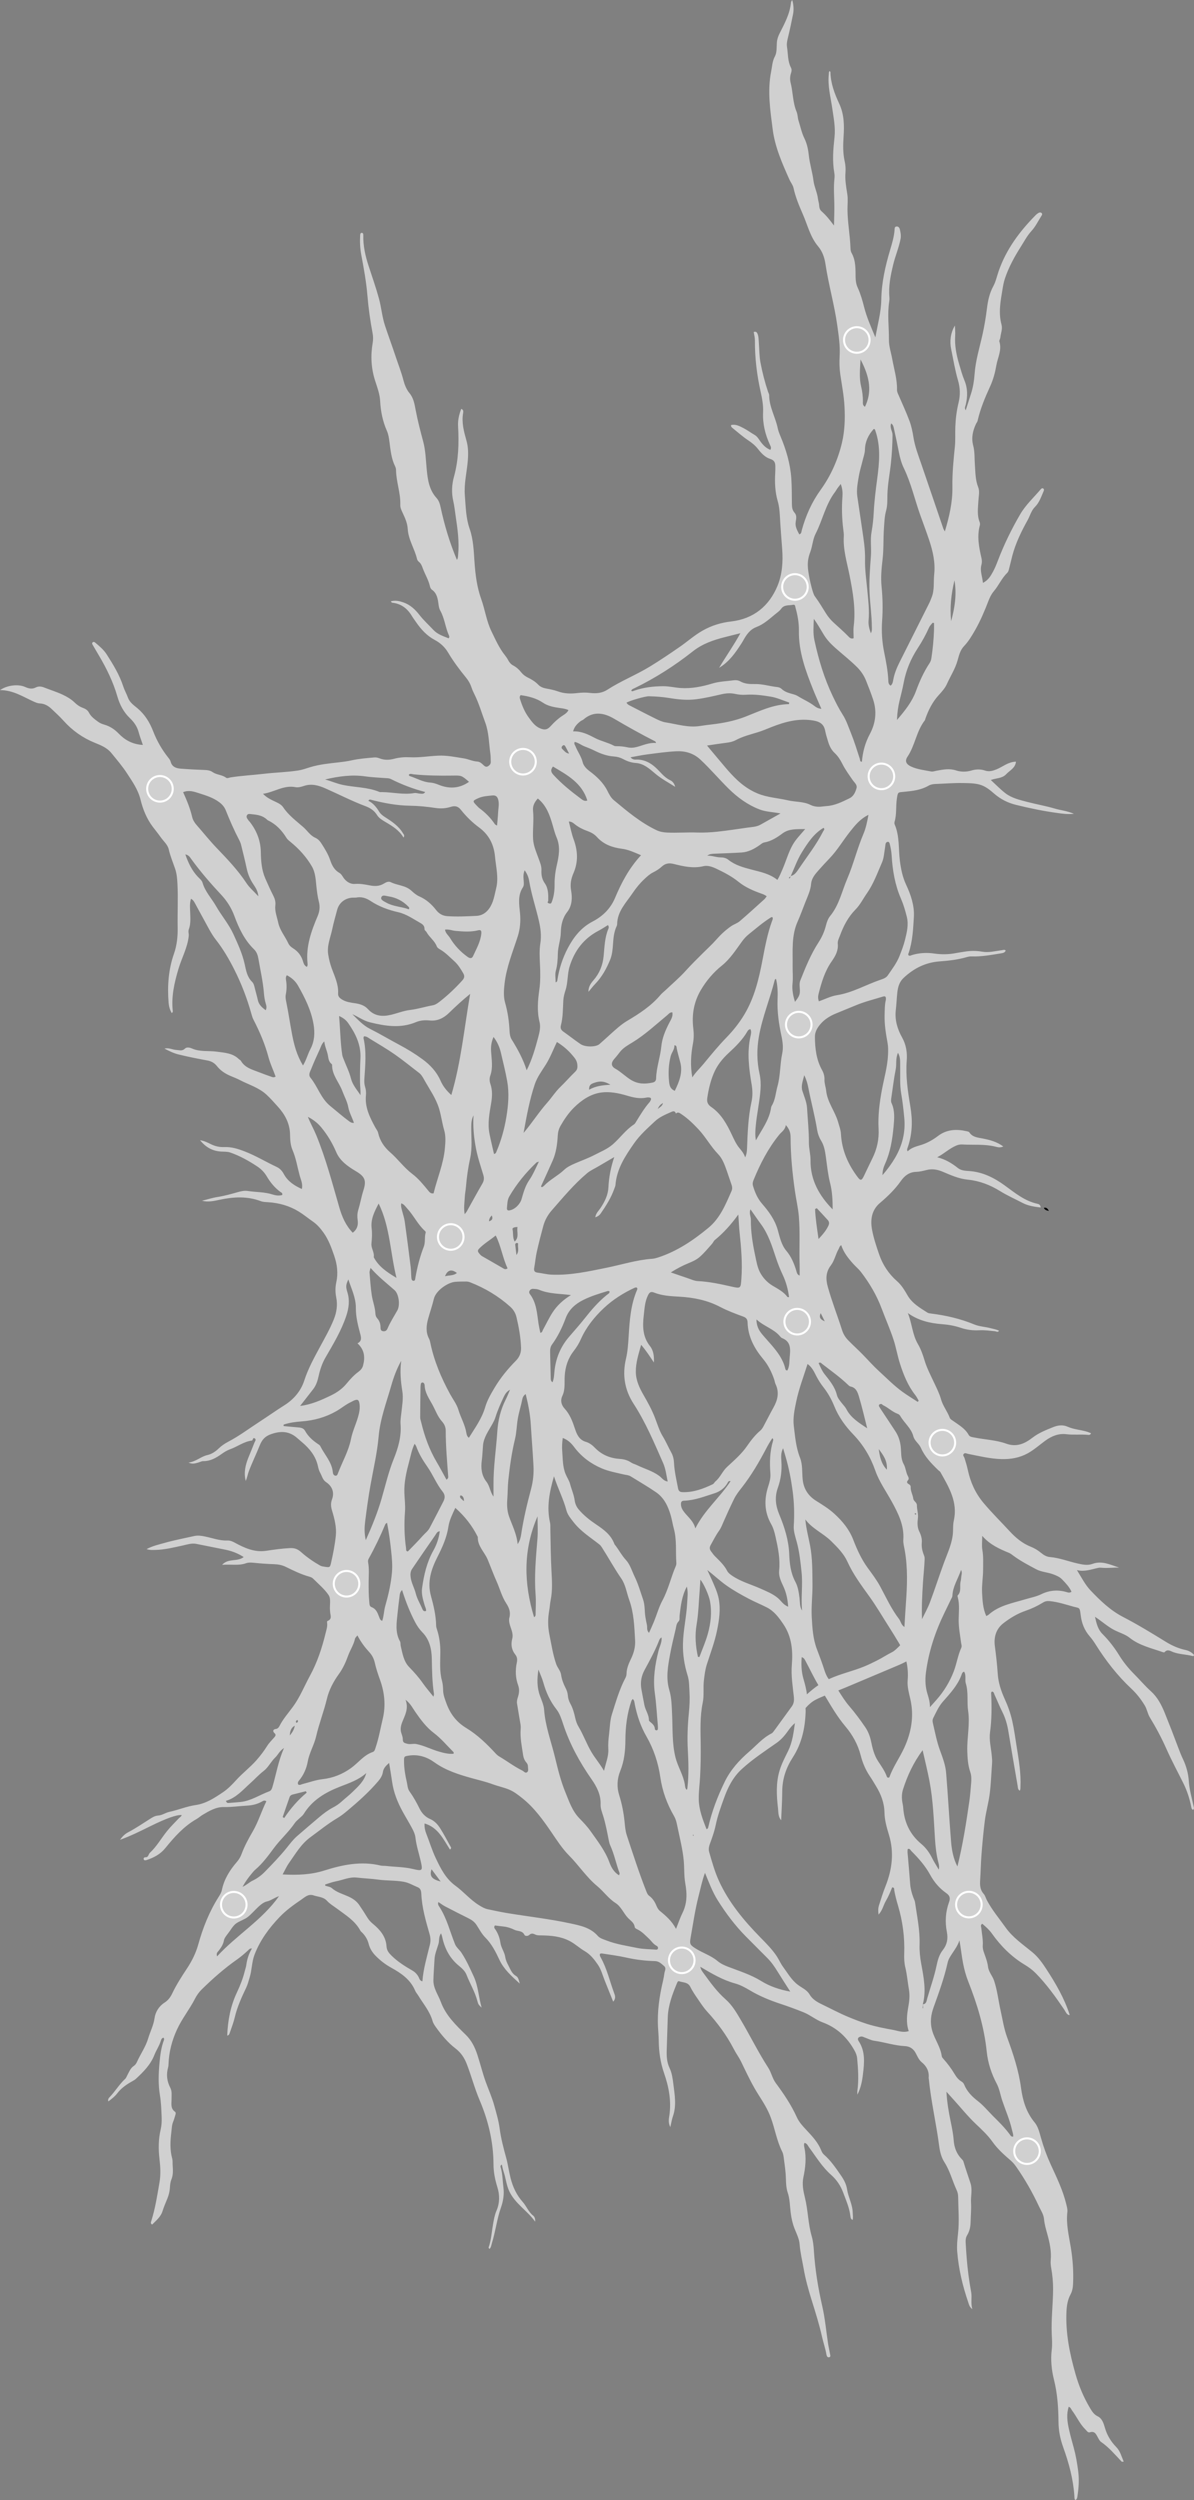 <?xml version="1.0" encoding="UTF-8"?><svg xmlns="http://www.w3.org/2000/svg" viewBox="0 0 1798.33 3764.39"><rect x="0" y="0" width="1798.33" height="3764.39" fill="#808080" stroke="none"/><g id="plan_racines"><path d="m1797.52,2718.81c-2.66-12.31-6.21-24.41-7.03-37.13-.75-11.53-3.86-22.72-8.84-33.13-2.59-5.42-4.75-10.9-6.83-16.5-6.6-17.72-13.44-35.36-20.54-52.88-4.88-12.05-10.92-23.67-20.68-32.47-9.17-8.26-17.08-17.69-25.76-26.39-8.38-8.4-16.02-17.9-22.24-27.98-7.22-11.71-15.49-22.38-25.1-32-6.97-6.98-8.93-15.6-11.32-25.94,10.73,7.04,19.05,14.83,29.1,19.98,7.69,3.95,16.5,6.39,23.1,11.64,14.8,11.76,32.65,15.54,49.69,21.56.91.32,2.52.66,2.86.24,4.44-5.48,9.2-1.59,13.35-.11,9.48,3.39,19.56,3.31,29.15,5.85.8.21,2.03-.21,1.77-1.96-3.29-3.6-7.52-6.07-12.48-7.15-10.69-2.33-20.19-6.43-29.79-12.34-21.14-13.01-42.38-26.03-64.49-37.47-18.88-9.75-34.04-24.31-48.56-39.52-8.53-8.93-13.99-19.98-20.87-31,11.55,2.98,21.85-1.26,32.45-3.43,2.22-.45,4.63-.06,6.95.07,8.06.46,16.1-.57,24.25-.43-13.16-4.07-25.73-10.94-40.2-5.59-7.46,2.76-15.2,1.03-22.61-.63-13.88-3.11-27.24-8.47-41.58-9.66-5.21-.42-9.48-3.15-13.3-6.29-4.69-3.86-9.89-7.02-15.34-9.18-12.79-5.05-23.02-13.71-31.96-23.4-13.06-14.16-26.81-27.68-39.25-42.5-12.39-14.76-19.74-31.17-23.72-49.62-1.32-6.1-3.13-12.12-5.01-18.08-.66-2.11-3.15-4.04-1.12-6.25,1.87-2.05,4.39-.43,6.59,0,16.61,3.3,33.05,7.36,50.14,7.85,13.99.41,27.43-2.03,39.48-8.62,9.52-5.21,17.79-12.68,26.63-19.12,9.44-6.87,19.84-11.19,31.66-9.74,10.65,1.31,21.3-.01,31.92.92,1.79.15,4.07.68,5.27-2.37-1.75-.69-3.48-1.48-5.27-2.06-9.8-3.14-20.33-3.47-29.83-7.71-7.56-3.37-14.9-2.29-22.2.67-10.77,4.36-21.51,8.55-30.95,15.85-11.51,8.89-23.76,14.58-39.42,8.95-15.3-5.49-31.88-6.05-47.82-9.22-3.28-.65-7.07-.83-8.81-3.98-5.41-9.81-14.9-14.92-23.47-21.11-1.89-1.36-4.19-2.44-5.03-4.7-3.61-9.7-10.39-17.9-13.18-27.95-2.33-8.41-6.3-16.11-9.94-23.96-5.33-11.46-11.28-22.59-14.94-34.83-2.47-8.25-5.42-16.62-9.76-24-8.6-14.61-9-31.57-15.3-46.93,15.66,11.31,33.36,15.41,51.73,16.78,9.74.72,19.15,2.46,28.31,5.55,8.98,3.04,18.16,4.1,27.54,3.6,8.02-.43,15.91.73,23.85,1.48,1.9.19,3.95,2.15,5.97-.74-4.26-2.17-8.85-2.83-13.3-4-8.03-2.12-16.42-2.32-24.25-5.57-20.71-8.57-42.38-13.52-64.58-16.32-1.95-.24-4.16-.4-5.73-1.4-11.14-7.16-22.74-13.65-29.83-25.75-4.48-7.65-9.03-15.54-15.82-21.47-12.77-11.16-21.78-24.83-27.2-40.71-4.18-12.26-8.4-24.68-10.68-37.38-2.65-14.79-.48-29.24,12.01-39.83,11.71-9.92,22.63-20.45,31.52-33.12,5.44-7.75,12.58-13.43,23.01-13.7,5.25-.14,10.53-1.47,15.67-2.77,8.45-2.14,16.13-.87,24.19,2.53,12.2,5.15,24.33,10.65,37.9,11.98,17.48,1.72,33.73,7.98,48.5,17.15,10.94,6.8,22.63,11.92,33.94,17.86,8.42,4.42,17.73,5.75,27.32,6.93-.25-3.95-2.58-5.1-4.68-5.55-19.22-4.16-33.85-16.29-49.18-27.46-15.99-11.66-33.32-20.46-53.67-21.89-5.87-.41-12.21-.6-17.14-4.54-9.18-7.33-19.02-13.22-31.19-16.23,10.24-5.17,18.31-13.25,28.79-17.63,2.85-1.2,5.78-1.78,8.76-1.62,16.91.97,34.01-.87,50.72,3.42,3.26.83,6.74,1.7,11.32-.41-10.13-7.36-20.71-9.97-31.26-12.02-7.6-1.48-15.19-1.95-19.96-9.28-.59-.91-2.28-1.27-3.54-1.56-15.53-3.57-30.38-3.06-43.72,7.13-7.73,5.9-16.23,10.64-25.48,13.5-7.21,2.24-14.53,3.9-20.12,9.58-1.46-2.48-.54-4.09-.03-5.54,7.1-20.26,7.7-40.68,4.12-61.87-3.86-22.89-7.31-45.86-5.47-69.45.91-11.65-.8-23.61-7.05-34.71-7.08-12.56-11.15-26.48-9.42-41.23,1.01-8.6,1.32-17.25,2.22-25.81.86-8.15,2.82-16.23,9.4-22.42,15.27-14.38,32.83-23.35,54.01-24.95,13.59-1.04,27.18-2.43,40.36-6.25,2.58-.75,5.13-1.38,7.83-1.28,15.05.56,29.76-2.21,44.5-4.59,2.77-.45,5.95-.92,7.22-4.24-1.88-1.86-3.8-.8-5.71-.56-9.86,1.24-19.83,4.02-29.65,2.28-9.39-1.67-18.43-1.45-27.64.11-3.93.67-7.9,1.18-11.81,1.95-10.79,2.12-21.61,2.34-32.49.76-11.34-1.65-22.57-1.14-33.6,2.15-1.84.55-3.6,1.97-5.45.48-1.02-1.49-.12-2.61.29-3.82,5.83-17.48,6.67-35.79,7.73-53.86,1-17.12-4.52-33.33-11.76-48.82-5.26-11.26-7.68-23.2-9.26-35.5-2.36-18.38-.28-37.41-7.88-55.05-.48-1.13-.54-2.71-.19-3.89,3.42-11.32,1.74-23.14,3.46-34.7,1.57-10.56,1.66-9.67,10.41-10.5,12.97-1.24,25.83-2.57,37.45-9.32,3.14-1.82,6.87-2.39,10.6-2.52,13.64-.48,27.29-1.67,40.92-1.41,8.22.16,16.59.08,24.79,2.21,9.11,2.37,15.95,8.15,22.73,14.01,9.53,8.25,20.41,13.64,32.57,16.65,20.69,5.11,41.54,9.42,62.66,12.27,7.35,1,14.82,2.16,24.56,1.16-10.61-4.59-19.99-5.2-28.8-7.83-13.34-3.97-27.16-6.33-40.65-9.85-11.89-3.1-24.18-5.8-34.1-13.55-7.51-5.88-14.18-12.82-21.62-19.64,8.08-3.01,17.12-2.14,23.29-8.84,5.26-5.7,13.67-9.06,14.61-18.79-11.94.33-19.86,7.79-29.27,11.57-5.72,2.3-11.12,3.94-17.32,1.84-6.78-2.29-13.78-2.15-20.64-.04-7.57,2.33-16.17,2.09-22.6-.04-10.39-3.45-19.54-1.49-29.26.22-2.93.51-6.06,1.78-8.8,1.23-10.08-2.01-20.41-3.01-29.96-7.37-7.36-3.35-10.02-8.18-5.54-14.84,11.42-16.95,13.35-38.32,25.98-54.61.58-.75.66-1.87,1-2.81,4.67-12.9,10.54-24.98,20.03-35.3,4.63-5.05,9.6-10.63,12.32-16.69,5.3-11.8,12.49-22.76,16.05-35.39,2.15-7.62,3.92-15.56,9.7-21.62,6.71-7.05,11.72-15.4,16.49-23.71,8.08-14.1,14.45-29.08,20.27-44.27,2.03-5.29,4.43-10.34,8.18-14.76,7.47-8.82,11.98-19.81,20.44-27.97,1.53-1.47,2.07-4.13,2.66-6.35,1.7-6.41,3.09-12.89,4.79-19.3,5.02-18.95,13.61-36.5,23.03-53.44,3.66-6.59,5.46-14.37,11.04-19.89,6.62-6.55,9.32-15.25,12.93-23.45.7-1.58,1.2-3.31-.6-4.37-1.31-.78-2.67.1-3.52,1.11-10.5,12.45-22.76,23.59-31.01,37.73-13.09,22.43-24.47,45.77-33.74,70.09-2.14,5.59-4.39,11.2-7.26,16.44-3.44,6.28-7.03,12.68-15.13,16.82-.9-9.68-4.8-18.07-2.29-27.13,1.02-3.7.8-7.04-.04-10.73-3.71-16.14-6.9-32.35-2.31-48.94.41-1.49.19-3.43-.39-4.9-4.09-10.36-2.39-21-1.85-31.62.35-6.93,2.28-14.39-.25-20.69-4.47-11.17-4.15-22.52-5.03-34.06-.73-9.51,0-19.31-2.48-28.55-3.15-11.76-.68-22.39,4.23-32.9.7-1.5,1.96-2.83,2.31-4.39,4.11-18.26,11.36-35.43,19.07-52.3,4.62-10.08,7.43-20.81,9.2-31.21,2-11.77,8.67-23.32,4.54-36.02-.51-1.58,1.21-3.77,1.42-5.72.7-6.58,3.66-13.11,1.84-19.72-4.93-17.99-1.4-35.67,1.51-53.33.86-5.19,1.79-10.42,3.46-15.55,5.76-17.58,14.67-33.52,24.48-49.02,4.98-7.87,9.34-16.22,15.68-23.11,6.19-6.73,9.98-14.92,14.82-22.47.84-1.32,2.05-2.92.49-4.46-1.35-1.32-3.12-1.13-4.63-.28-1.43.81-2.82,1.81-3.97,2.97-24.37,24.6-44.8,51.82-56.23,84.98-2.6,7.54-4.24,15.61-8.01,22.51-5.76,10.56-8.1,21.75-9.53,33.37-1.64,13.22-3.79,26.33-6.7,39.36-4.42,19.8-10.53,39.29-11.94,59.69-.7,10.01-2.31,19.84-5.37,29.4-2.59,8.09-5.18,16.17-7.99,24.95-2.28-3.57-.54-5.92.05-8.38,2.94-12.27,3.02-24.6-1.83-36.28-3.48-8.36-5.78-16.98-8.33-25.58-4.08-13.81-6.68-27.75-5.74-42.26.33-5.02-.26-10.1-.43-15.15-6.78,11.53-8.05,24.12-5.57,35.87,3.28,15.57,5.73,31.38,10.24,46.7,3.26,11.07,3.67,22.17.89,33.51-2.94,11.96-4.46,24.12-4.92,36.51-.37,9.96.33,19.91-.69,29.91-2.08,20.19-4.04,40.38-3.7,60.79.38,22.49-4.64,44.27-11.38,66.77-1.17-2.19-1.96-3.26-2.37-4.46-11.18-32.75-22.25-65.54-33.52-98.25-4.44-12.89-9.32-25.58-11.45-39.18-1.29-8.2-2.97-16.5-5.84-24.24-4.85-13.09-10.77-25.77-16.29-38.6-1.19-2.75-2.66-5.37-2.59-8.51.36-15.79-4.37-30.77-7.14-46.08-1.76-9.79-5.11-19.31-5.03-29.44.16-19.25-2.59-38.53.5-57.76.32-1.96.41-4.01.23-5.99-1.56-16.85,1.8-33.03,5.72-49.31,3.12-12.97,8.46-25.23,11.01-38.36,1.01-5.2.11-9.92-1.05-14.75-.58-2.37-2.15-4.42-4.87-4.23-3.27.23-2.89,3.14-3.06,5.35-.79,10.37-3.82,20.23-6.74,30.12-7.19,24.34-12.84,48.93-13.22,74.49-.29,19.31-5.62,37.87-8.91,57-6.32-15.04-12.93-29.76-16.92-45.4-2.56-10.02-5.35-19.93-9.64-29.31-2.3-5.01-3.14-10.01-3.23-15.44-.22-12.6.48-25.37-6.09-37-1.1-1.94-1.55-4.48-1.62-6.76-.57-19.66-4.46-39.05-4.53-58.75-.02-7.63.92-15.26-.27-22.93-1.68-10.83-3.67-21.64-2.74-32.74.47-5.64,0-11.33-1.23-16.9-2.69-12.15-2.47-24.39-1.65-36.74,1.12-16.98,1.02-33.66-6.53-49.87-6.99-15-12.94-30.68-13.28-47.72-.01-.47-.79-.92-1.22-1.39-1.46,1.24-1.01,2.97-1.18,4.54-1.97,17.52,2.7,34.42,5.16,51.47,2.1,14.51,5.01,28.81,3.41,43.59-1.94,17.9-3.5,35.81-.29,53.76.52,2.91.48,6.02.16,8.97-1.3,11.99-.49,23.95-.18,35.94.29,11.43-.28,22.88-.47,34.32-6.03-8.1-11.71-15.3-18.75-21.46-2.61-2.28-3.5-5.63-3.63-9.05-.13-3.37-1.39-6.54-1.77-9.77-1.07-9.37-5.57-17.91-6.71-27.05-1.6-12.84-5.61-25.16-7.01-37.98-.97-8.99-2.71-17.83-6.71-25.97-4.16-8.45-5.92-17.63-8.79-26.47-1.44-4.42-1.15-9.21-2.99-13.61-5.87-14-5.31-29.37-9.01-43.86-1.21-4.72-.89-9.96.81-14.83.91-2.62,1.02-5.26-.28-7.76-5.08-9.8-4.27-20.71-5.92-31.15-.75-4.69.22-9.16,1.34-13.77,2.93-11.94,5.5-23.99,7.86-36.06,1.33-6.78.41-15.83-1.43-20.86-.68,1.34-1.7,2.47-1.81,3.68-1.55,17.04-9.62,31.74-17.09,46.55-2.32,4.59-3.81,8.93-4.17,14-.49,6.96.2,14.86-2.89,20.57-4.05,7.48-4.12,15.11-5.67,22.79-5.9,29.34-1.38,58.66,2.32,87.49,3.38,26.34,14.37,51.18,25.27,75.56,1.89,4.24,5.11,7.88,6.11,12.53,2.96,13.77,8.39,26.66,14,39.46,7.17,16.39,11.13,34.29,23.09,48.45,6.4,7.59,9.55,16.85,10.98,26.47,4.67,31.23,13.53,61.64,17.87,92.96,2.1,15.21,4.39,30.27,3.48,45.67-.54,9.33-.33,18.68,1.03,27.93,2.3,15.75,5.36,31.29,6.26,47.35,1.05,18.83.46,37.47-3.86,55.51-6.07,25.34-16.56,49.16-31.96,70.5-13.41,18.6-22.61,39.13-28.56,61.21-.57,2.15-.28,4.8-3.71,5.99-3.04-6-6.64-11.68-5.35-19.11.79-4.55,1.84-9.52-1.68-13.4-3.99-4.4-4.03-9.54-4.09-14.91-.15-12.31-.03-24.65-.87-36.92-1.55-22.36-7.93-43.6-16.62-64.15-1.56-3.71-3-7.42-3.81-11.32-3.47-16.87-12.96-32.17-12.92-49.96.01-1.56-1.07-3.12-1.61-4.7-4.86-14.43-8.63-29.19-11.45-44.1-1.84-9.75-1.71-19.87-2.49-29.82-.37-4.62-.16-9.35-2.03-13.75-1-2.34-2.47-3.73-5.72-2.63.77,4.48,1.86,8.62,1.84,12.94-.14,26.05,2.93,51.76,8.65,77.16,2.28,10.11,4.12,20.37,3.65,30.67-.8,17.44,3.16,33.63,10.41,49.26,1.02,2.19,2.46,4.6.51,7.46-7.79-3.09-12.54-9.03-16.82-15.36-1.89-2.79-3.74-5.34-6.8-7.09-5.76-3.29-11.09-7.4-16.99-10.39-5.72-2.91-11.65-6.21-18.57-4.52-.28,2.42,1.04,3.53,2.32,4.55,7.78,6.24,15.26,12.96,23.54,18.46,5.65,3.76,10.62,7.81,14.78,13.12,4.97,6.33,10.54,12.41,18.39,14.88,6.01,1.88,7.66,5.45,7.67,11.08.01,3.32.05,6.61-.15,9.94-.87,14.36-.3,28.66,3.76,42.58,2.07,7.1,2.78,14.3,3.19,21.65.93,16.94,2.27,33.85,3.54,50.77,1.41,18.86,0,38.05-7.06,55.07-12.66,30.53-36.05,49.78-70.01,53.67-15.11,1.73-29.19,6.09-42.47,13.55-12.52,7.03-23.13,16.65-34.85,24.74-14.8,10.22-29.63,20.29-45.01,29.65-20.81,12.66-43.58,21.63-64.03,34.87-7.98,5.16-16.86,5.89-25.92,4.77-6.35-.79-12.64-.62-18.91.15-10.02,1.23-19.76,1.07-29.46-2.45-5.86-2.12-12.11-3.29-18.27-4.45-4.44-.83-8.42-2.55-11.44-5.68-4.49-4.67-9.83-7.88-15.55-10.66-3.94-1.91-7.49-4.56-10.15-7.97-3.34-4.3-7.23-7.71-12-10.27-3.3-1.76-5.7-4.45-7.47-7.82-1.39-2.63-3.07-5.15-4.93-7.48-8.77-10.97-14.34-23.78-20.41-36.23-7.47-15.32-9.63-32.43-15.35-48.37-6.46-18-8.82-36.71-10.13-55.74-1.16-16.87-1.7-34.12-7.33-50.19-5.74-16.41-5.84-33.32-7.22-50.15-1.42-17.35,2.86-34.35,4.36-51.52.91-10.39.97-20.59-1.85-30.7-3.84-13.76-7.7-27.51-5.09-42.09.36-2.06.67-4.68-2.85-6.12-3.29,8.51-5.28,17.18-4.78,26,1.44,25.73.75,51.13-6.19,76.21-3.3,11.96-3.85,24.43-1.04,36.64,1.72,7.51,2.46,15.1,3.59,22.67,2.89,19.42,5.67,38.86,3.69,58.6-.23,2.35-.05,4.85-1.8,7.23-11.04-26.15-18.85-52.54-24.63-79.55-1.06-4.96-2.6-9.78-6.03-13.54-11-12.08-13.24-27.04-14.75-42.42-1.39-14.24-1.7-28.85-5.35-42.53-4.21-15.74-8.31-31.4-11.35-47.42-1.7-8.9-3.01-17.98-9.45-25.73-4.45-5.36-7.32-12.64-9.09-19.52-3.06-11.94-7.61-23.34-11.47-34.96-5.21-15.7-10.97-31.24-16.18-46.96-4.42-13.32-5.46-27.41-9.13-40.82-4.53-16.62-10.29-32.93-15.65-49.33-4.8-14.72-8.29-30.01-7.91-45.8.04-1.58-.05-3.68-2.25-3.76-2.2-.09-2.38,1.97-2.47,3.57-.61,10.02-.12,19.97,1.73,29.86,3.8,20.27,7.52,40.57,9.21,61.16,1.56,18.94,4.22,37.73,7.75,56.39.95,5,1,9.9.14,14.88-3.35,19.37-2.3,38.27,3.82,57.18,3.21,9.9,6.93,19.72,7.48,30.62.78,15.26,3.86,30.31,10.15,44.52,2.29,5.17,3.09,10.86,3.83,16.5,1.63,12.52,2.78,25.16,8.47,36.76.86,1.76,1.44,3.84,1.46,5.79.19,17.7,7.05,34.57,6.4,52.39-.16,4.36,1.86,8.38,3.71,12.34,3.54,7.55,7.02,15.34,7.47,23.67.9,16.44,10.44,30.04,14.05,45.54.36,1.51,1.47,3.13,2.7,4.1,3.39,2.63,4.68,6.4,6.05,10.13,3.33,9.01,8.55,17.26,10.66,26.78.41,1.86,1.45,4.09,2.92,5.1,7.77,5.39,8.89,13.68,10,21.95.44,3.35.99,6.6,2.65,9.54,6.57,11.72,7.61,25.37,13.1,37.47.53,1.17,1.01,2.51-.51,4.25-8.01-3.2-16.63-5.91-22.85-12.54-7.04-7.5-14.69-14.43-21.05-22.6-6.4-8.23-13.9-15.32-24.03-18.86-6.06-2.12-12.23-3.64-19.25-1.68,1.07,1.17,1.44,1.96,1.89,2.01,13.28,1.39,22.82,8.35,29.62,19.58,2.07,3.42,4.47,6.63,6.74,9.92,7.47,10.8,16.2,20.35,27.94,26.59,8.48,4.5,15.28,10.76,20.11,18.9,8.01,13.49,17.38,25.99,27.26,38.08,3.7,4.52,6.35,9.35,8.12,14.7,1.16,3.5,2.63,6.76,4.28,10.04,6.85,13.69,11.05,28.42,16.36,42.7,5.62,15.13,5.5,31.38,7.76,47.17.57,3.93.36,7.98.56,11.97.16,3.06-1.55,4.93-3.88,6.48-2.9,1.94-5.25.34-7.11-1.52-2.68-2.68-5.61-5.15-9.32-5.38-7.12-.42-13.48-3.73-20.35-4.79-12.75-1.98-25.28-4.7-38.52-4.09-14.3.66-28.51,3.16-42.84,2.43-8.08-.41-15.93.22-23.74,2.31-7.22,1.94-14.47,2.11-21.6-.63-2.51-.96-5.04-1.67-7.79-1.43-11.6,1-23.23,1.87-34.63,4.42-6.18,1.38-12.38,2.21-18.68,2.92-14.85,1.69-29.8,3.08-44.2,7.56-5.71,1.78-11.42,3.83-17.29,4.74-17.04,2.65-34.33,2.96-51.48,4.98-16.8,1.98-33.78,2.81-50.56,5.45-2.26.36-4.8,1.88-6.79.39-6.04-4.53-14.05-4.07-20.15-8.36-3.67-2.59-7.88-3.07-12.34-3.23-11.96-.41-23.93-1.03-35.86-1.98-6.87-.55-13.02-2.65-15.05-10.62-.55-2.16-2.12-4.15-3.56-5.96-9.53-12-17.08-25.15-22.61-39.41-5.26-13.54-12.38-25.37-23.85-34.99-5.24-4.39-11.68-8.69-14.29-16.03-2-5.62-5.11-10.86-6.94-16.52-5.67-17.59-15.23-33.18-25.05-48.53-4.45-6.95-10.98-12.47-17.4-17.8-1.08-.9-2.34-1.39-3.57-.43-1.28.99-1.05,2.34-.33,3.57,3.18,5.46,6.4,10.91,9.61,16.35,11.53,19.51,21.46,39.79,27.76,61.59,3.61,12.5,9.41,23.65,18.64,32.48,6.5,6.22,11.19,12.86,13.48,21.51,1.64,6.19,4,12.2,6.31,19.07-15.67-.81-27.15-7.45-36.43-17.09-6.3-6.53-13.2-11.01-21.61-13.44-3.54-1.03-6.59-2.24-9.68-4.53-5.33-3.96-10.49-7.61-13.66-13.82-1.59-3.13-4.81-5.37-8.44-6.7-4.96-1.81-9.12-4.51-13.1-8.41-5.05-4.94-11.58-8.73-18.07-11.76-8.96-4.18-18.5-7.09-27.72-10.73-4.26-1.68-8.46-2.14-12.56-.04-5.63,2.89-10.65,1.67-16.16-.79-10.45-4.66-27.1-2.63-37.77,4.79,20.13-.07,35.2,10.36,51.46,17.56,2.77,1.22,5.55,2.36,8.58,2.48,7.09.29,12.74,3.59,17.68,8.31,6.01,5.75,12.24,11.33,17.78,17.51,13.35,14.92,29.09,26.11,47.71,33.6,8.88,3.57,18.06,7.33,24.37,15.05,8.21,10.05,16.69,19.98,23.75,30.81,8.08,12.42,16.69,24.59,20.36,39.61,3.55,14.53,9.19,28.52,18.33,40.71,4,5.33,8.27,10.46,12.09,15.9,4.21,5.97,10.41,11.04,12.05,18.2,2.33,10.13,6.33,19.59,9.64,29.32,2.51,7.37,3.08,14.84,3.49,22.56,1.13,21.96-.09,43.9.31,65.86.25,13.24-1.07,26.62-5.5,39.27-8.42,24.02-10.13,48.71-8.15,73.81.43,5.44,1.85,10.76,4.73,15.68,1.71-1.2,1.67-2.18,1.57-3.15-2.38-21.93,2.42-42.8,8.65-63.62,4.94-16.52,13.63-31.82,15.4-49.41.34-3.33-1.15-6.44.06-9.71,2.97-7.98,2.43-16.26,2.15-24.6-.22-6.96-1.14-14.12,1.18-21.64,3.55,2,4.85,4.73,6.26,7.29,4.18,7.57,8.17,15.25,12.41,22.79,6.04,10.73,11.26,22.03,18.87,31.74,10.96,13.98,19.85,29.26,27.76,44.96,10.78,21.39,19.38,43.8,25.78,66.97.79,2.86,1.69,5.77,3.05,8.4,9.33,18.07,17.33,36.69,22.57,56.37,2.7,10.13,7.3,19.58,10.72,29.22-2.64,1.83-4.62.92-6.41.3-6.28-2.18-12.52-4.46-18.71-6.88-10.14-3.97-21.11-6.64-27.17-17.16-.62-1.07-2.1-1.61-3.04-2.54-9.31-9.07-21.37-9.58-33.26-11.21-12.41-1.7-25.26.59-37.33-4.79-2.92-1.3-7.89-2.55-10.53.1-4.19,4.21-8.4,2.38-12.92,2.12-6-.35-11.63-3.8-18-2.01,6.83,3.5,13.69,6.95,20.96,8.74,14.51,3.57,29.2,6.44,43.9,9.16,5.96,1.11,10.54,3.84,14.19,8.44,5.54,6.98,12.74,11.61,20.87,14.99,4.6,1.92,9.28,3.74,13.7,6.04,13.5,7.04,28.44,11.26,40.07,21.98,6.16,5.68,11.6,11.96,17.16,18.09,10.68,11.77,18,25.45,18.3,41.85.14,8.08.58,16.15,3.75,23.54,5.29,12.35,7.27,25.55,10.76,38.35,1.7,6.25,4.93,12.29,3.29,20.18-11.44-5.05-21.24-11.59-27.1-22.35-2.74-5.02-5.96-8.6-10.94-10.92-16.15-7.52-31.33-16.86-48.14-23.33-10.21-3.93-19.89-6.99-30.68-6.52-7.17.31-13.87-1.27-20.27-4.42-4.67-2.3-9.32-4.71-16.26-5.96,9.06,11.22,19.25,16.36,31.77,17.14,4.63.29,9.29-.11,13.84,1.46,14.55,5.03,27.83,12.53,40.59,20.95,5.85,3.86,10.71,8.81,14.37,15.03,5.26,8.93,11.79,16.9,20.22,23.13,1.5,1.11,3.86,1.67,3.02,4.81-4.79,1.49-9.9.76-14.41-.71-12.24-4-25.01-3.39-37.47-5.34-4.94-.77-9.89.29-14.74,1.67-10.24,2.91-20.46,5.77-31.03,7.42-7.84,1.22-15.47,3.73-23.19,5.67,9.38,2.34,18.26.26,26.9-1.57,20.85-4.43,41.3-5.54,61.67,2.16,3.33,1.26,7.18,1.33,10.81,1.56,16.56,1.03,32.16,5.37,46.3,14.03,7.36,4.5,14.05,10.1,21.18,15.01,6.67,4.61,11.72,10.53,16.41,17.16,7.42,10.52,11.64,22.21,15.77,34.2,4.58,13.26,6.23,26.51,3.23,40.19-1.68,7.63-1.61,15.12-.1,22.77,2.24,11.38.71,22.28-3.68,33.19-5.75,14.27-13.33,27.48-20.59,40.94-8.98,16.64-18.1,33.12-24,51.39-4.99,15.47-15.87,28.07-29.57,36.71-12.67,7.99-24.86,16.65-37.42,24.79-15.62,10.13-30.52,21.39-47.07,30.1-5.26,2.78-10.29,6.02-14.66,10.29-4.8,4.7-10.68,8.54-17.1,9.97-9.8,2.2-16.85,9.75-28.46,11.37,6.44,2.74,10.54,1.04,14.67-.07,2.56-.69,5.1-2.2,7.63-2.17,10.65.14,19.18-4.8,27.42-10.64,4.09-2.91,8.34-5.56,13.07-7.25,11.06-3.96,20.64-11.59,32.73-13.08,1.72-.21,1.19-5.52,4.55-3.08,2.42,1.76,0,4.34-.75,6.3-2.83,7.46-6.01,14.79-8.97,22.21-4.47,11.2-7.37,22.6-4.07,35.4,2.19-5.1,2.93-10.04,4.67-14.66,4.92-13.06,11.1-25.57,16.23-38.47,3.61-9.08,8.11-14.26,17.7-17.53,14.57-4.96,27.11-4.35,38.79,5.96,2.49,2.2,5.02,4.37,7.57,6.52,11.33,9.57,20.34,20.66,23.68,35.59.8,3.55,1.69,7.26,3.48,10.36,2.76,4.79,3.67,10.59,8.95,14.08,9.32,6.16,12.69,15.54,8.89,25.78-2.27,6.11-1.73,11.33.11,17.34,3.7,12.09,6.83,25.01,5.61,37.23-1.36,13.72-4.13,27.6-7.23,41.22-1.52,6.7-2.04,6.88-8.83,5.88-2.62-.38-5.46-.71-7.69-1.97-10.05-5.72-19.8-12.41-28.21-19.94-5.8-5.2-10.47-6.63-17.38-6.29-12,.58-23.84,2.31-35.68,4.07-17.47,2.6-32.56-4.29-47.19-12.26-3.71-2.02-7.13-3.41-11.18-3.24-11.52.47-22.24-3.71-33.26-5.96-5.68-1.16-11.03-2.05-16.66-.78-14.88,3.35-29.93,6.15-44.58,10.32-8.65,2.46-17.72,4.36-27.15,9.36,5.41,1.76,9.35,1.3,13.23,1.23,14.05-.28,27.58-3.71,41.23-6.66,6.7-1.45,13.42-3.89,20.58-2.42,14.66,3.01,29.37,5.8,44.04,8.82,9.57,1.98,18.57,5.4,27.19,10.99-9.59,7.57-23.03,1.26-32.54,11.73,13.01-1.19,24.64,1.64,36.04-2.41,3.79-1.35,7.73-1.11,11.8-.69,10.23,1.07,20.52,1.77,30.8,2.13,6.13.22,11.85,1.33,17.34,4.03,11.64,5.73,23.3,11.42,35.89,14.88,1.87.51,3.87,1.46,5.21,2.8,7.97,8.01,16.94,15.4,23.22,24.6,4.09,5.99,1.54,14.91,2.18,22.5.09,1,.23,1.99.26,2.99.12,4.91,3.57,10.7-3.81,13.64-1.27.5-.79,2.42-.67,3.72.47,5.11-1.19,9.89-2.37,14.72-5.43,22.32-12.51,43.87-23.65,64.29-8.41,15.41-14.89,31.87-25.33,46.21-6.99,9.6-15.02,18.47-20.46,29.22-.96,1.87-2.48,4.22-5.91,4.58-3.38.37-4.99,3.22-1.59,6.23,2.38,2.11,1.71,3.94-.02,5.96-3.76,4.39-8.04,8.46-11.07,13.31-4.79,7.66-10.19,14.73-16.14,21.5-9.46,10.76-20.98,19.37-30.59,30.01-5.99,6.64-12.45,13.22-19.81,18.18-12.63,8.51-25.52,17.06-41.18,19.3-13.53,1.93-26.14,7.37-39.45,10.21-5.82,1.25-10.95,5.16-17.01,5.58-4.96.34-8.7,2.77-12.66,5.29-10.63,6.78-21.13,13.86-32.24,19.75-5.38,2.85-9.12,6.61-12.5,11.48,15.85-5.65,30.75-13.14,45.7-20.51,24.03-11.85,39.7-17.43,47.21-16.74-.77,2.4-3.01,3.45-4.58,5.11-5.92,6.3-12.16,12.33-17.56,19.05-8.7,10.81-15.51,23.13-25.8,32.65-2.31,2.13-1.93,6.8-6.53,6.71-1.92-.04-3.36,1.15-2.78,3.07.64,2.09,2.94,1.61,4.3,1.16,10.88-3.59,20.7-8.71,28.19-17.93,13.66-16.82,28.01-33,47.21-43.91,3.17-1.81,5.92-4.4,8.95-6.2,9.95-5.9,20.15-12.08,32.23-11.8,11.72.28,23.24-1.51,34.87-2.13,7.65-.4,15.12-2.14,21.96-5.92,1.95-1.08,3.88-2.76,7.04-.58-7.35,14.72-12.02,30.67-20.39,45.14-6.31,10.92-12.45,22.03-16.84,33.95-1.62,4.41-3.89,8.4-7.01,11.99-10.79,12.45-19.38,26.06-22.77,42.56-.72,3.48-2.68,6.85-4.63,9.91-14.25,22.37-23.93,46.75-30.97,72.15-3.62,13.05-9.62,24.9-16.9,35.94-8.07,12.24-16.03,24.48-22.29,37.71-2.67,5.65-6.32,10.41-11.35,13.61-8.87,5.65-13.99,14.43-15.28,23.65-1.53,10.87-6.54,20.15-9.53,30.27-3.78,12.8-11.71,23.78-17.11,35.9-.92,2.06-2.45,4.21-4.29,5.43-5.67,3.74-7.62,9.86-10.62,15.34-.79,1.44-1.35,3.16-2.51,4.22-8.88,8.16-14.99,18.65-23.26,27.33-1.43,1.5-3.3,3.24-2.25,6.77,5.27-3.91,9.9-7.52,13.52-12.28,5.98-7.85,13.89-13.26,22.39-18,2.01-1.12,4.08-2.3,5.75-3.85,11.23-10.44,21.95-21.09,27.75-35.95,2.74-7.02,7.19-13.39,9.49-20.75.61-1.97,1.35-4.6,4.15-5.11,1.1,1.08,1.13,2.44.68,3.62-4.13,10.99-5.59,22.41-6.65,34.05-1.49,16.31-2.12,32.42.59,48.72,1.85,11.09,2.21,22.46,2.64,33.73.23,5.94-.09,12.1-1.44,17.86-3.5,14.82-3.59,29.63-1.84,44.63,1.35,11.6,2.05,23.41.07,34.88-3.38,19.63-6.38,39.39-12.38,58.49-.5,1.59-1.74,3.8,1.31,5.38,5.97-6.04,13.02-11.76,15.54-20.08,2.05-6.75,4.95-13.01,7.5-19.48,1.95-4.99,3.28-10.07,3.63-15.49.28-4.29.62-8.84,2.24-12.74,2.97-7.15,2.4-14.33,1.93-21.64-.22-3.31.21-6.79-.66-9.92-3.68-13.28-2.95-26.54-1.29-40.01.65-5.28.62-10.54,2.76-15.57,1.3-3.05,2.09-6.31,3.1-9.48.62-1.94,1.33-4.22-.53-5.56-7.03-5.06-4.93-12.49-5.01-19.19-.07-5.67.86-11.48-1.86-16.68-5.21-9.94-6.38-20.15-3.33-30.92.45-1.57.53-3.28.59-4.93.63-18.16,5.15-35.31,12.69-51.82,7.49-16.4,18.92-30.44,27.12-46.41,2.56-4.97,5.87-9.84,9.84-13.74,16.82-16.54,34.5-32.14,53.85-45.69,5.76-4.03,10.96-8.62,16.14-13.31,1.47-1.33,2.69-3.52,6-3.01-4.9,8.23-7.37,16.47-8.52,25.1-.39,3-1.5,5.78-2.2,8.66-2.78,11.36-7,22.04-12,32.65-9.6,20.35-13.65,42.22-14.5,64.72,2.93-.34,3.43-2.93,4.12-4.92,2.62-7.53,5.48-15.02,7.3-22.76,3.7-15.7,10.34-30.17,17.23-44.6,2.28-4.77,3.47-9.94,5.05-14.95,3.59-11.37,3.11-23.39,7.46-34.68,8.41-21.8,21.77-39.91,37.73-56.59,9.77-10.2,21.01-18.3,32.58-26.14,5.73-3.89,10.6-9.16,18.78-6.4,6.84,2.3,14.59,2.11,19.97,8.06,4.29,4.75,9.85,7.9,14.9,11.68,12.99,9.75,27.22,18.15,35.31,33.15.77,1.41,2.23,2.46,3.37,3.66,4.45,4.68,7.64,10.08,9.21,16.36,1.85,7.34,5.82,13.37,11.11,18.63,6.87,6.83,14.36,12.62,22.98,17.36,14.91,8.22,28.93,17.8,35.95,34.53,1.14,2.71,3.28,4.99,4.83,7.55,7.57,12.47,17.35,23.66,21.4,38.17.96,3.43,3.17,6.63,5.29,9.59,8.37,11.68,17.79,22.88,28.98,31.48,8.57,6.57,13.56,14.22,17.19,23.54,7,17.95,11.79,36.67,19.37,54.46,13.16,30.91,20.84,63.04,20.94,96.9.03,11.6,2.35,23.01,5.85,34.3,3.6,11.58,3.66,23.64-1.34,35.22-2.79,6.46-3.94,13.32-5.16,20.23-1.92,10.79-2.63,21.8-5.76,32.39-.43,1.44-2.08,3.54.57,4.95,2.33-2.55,2.49-5.63,3.37-8.44,5.58-17.77,7.52-36.44,13.8-54.1,3.31-9.33,4.92-19.81,3.65-29.52-1.29-9.77-1.14-19.8-3.79-29.42-.44-1.59-1.81-3.72,1.36-5.46.88,3.64,1.44,7.16,2.6,10.48,3.36,9.67,4.09,19.98,8.52,29.49,8.84,19,27.37,29.4,39.02,45.96.34-3.54-.43-7.09-2.92-9.03-7.09-5.52-9.98-14.08-15.7-20.53-9.16-10.31-14.83-22.23-18.28-35.68-2.65-10.33-3.92-20.88-6.77-31.16-3.98-14.39-7.79-28.97-9.74-43.73-1.59-11.97-5-23.28-8.15-34.74-3.25-11.87-8.29-23.14-12.52-34.68-5.01-13.71-8.41-28.01-12.98-41.89-3.65-11.09-8.61-21.32-17.32-29.84-14.9-14.6-30.13-29.15-37.63-49.51-3.99-10.84-11.45-20.57-11.2-32.75.22-10.62,1.15-21.23,1.71-31.84.42-8.1,3.86-15.42,6-23.06,1.37-4.86-.03-10.43,3.79-15.7.73,2.12,1.29,3.31,1.55,4.56,3.55,17.47,11.07,32.54,25.15,44.14,4.55,3.75,9.43,8.03,11.6,13.6,5.19,13.33,12.75,25.67,16.41,39.63,1.36,5.16,1.74,5.47,6.43,10-4.65-16.33-5.07-32.22-11.96-47.12-5.71-12.33-11.14-24.67-18.7-35.96-2.92-4.35-7.38-7.45-9.46-12.62-7.5-18.65-12.19-38.47-23.22-55.67-1.33-2.08-3.23-4.36-1.75-7.65,3.38,2.22,6.47,4.64,9.89,6.43,11.77,6.16,23.61,12.2,35.51,18.09,4.9,2.42,9.05,5.45,12.07,10.1,4.17,6.4,7.79,13.44,13.1,18.75,9.68,9.7,15.62,21.46,21.25,33.52,6.62,14.16,17.81,24.25,30.67,35.89-1.33-5.68-2.53-9.71-5.4-11.33-6.44-3.62-8.48-9.86-11.57-15.67-2.2-4.17-4.16-8.36-4.86-13.03-1.14-7.6-6.24-13.85-7.3-21.42-.98-7.05-3.38-13.48-7.17-19.46-1.16-1.83-3.38-3.42-1.11-6.62,4.27.53,8.84,1.17,13.42,1.65,5.71.61,11.06,2.48,16.15,4.96,4.97,2.42,11.8.82,14.94,7.63.88,1.91,5.13,2.08,7.25.02,3.1-2.98,5.99-2.05,9.11-.53,2.8,1.36,5.79,1.16,8.8,1.21,14.91.22,29.51,1.4,43.19,8.63,8.05,4.25,14.57,10.52,22.27,15.01,8.71,5.08,14.49,12.51,19.98,20.53,4.98,7.28,7.02,15.75,10.23,23.75,4.15,10.36,8.31,20.72,12.81,31.91,4.03-4.61,3.08-8.42,1.68-12.19-6.8-18.33-11.02-37.64-20.73-54.87-.82-1.46-1.54-2.97-.9-4.95.77-.21,1.73-.8,2.58-.66,12.44,1.99,25,3.53,37.27,6.3,14.28,3.22,28.68,4.86,43.22,5.28,6.13.18,9.58,4.16,13.57,7.49,3.62,3.03,1.09,6.81.53,10.27-.63,3.93-1.2,7.89-2.12,11.76-5.5,23.07-8.91,46.36-7.58,70.16.37,6.65.99,13.29,1.06,19.93.18,16.78,2.52,33.1,8.04,49.05,7.26,20.94,11.31,42.34,7.84,64.71-.74,4.74-1.67,10.02,1.56,16.6,1.59-6.71,2.32-11.65,3.94-16.28,5.64-16.1,2.68-32.31.68-48.43-1.01-8.18-2.16-16.82-5.65-24.11-4.29-8.96-4.64-17.87-4.37-27.18.48-16.31,1.08-32.61,1.56-48.92.54-18.34,6.96-35.09,13.85-51.71.6-1.46,1.37-3.69,3.33-2.99,5.93,2.12,13.17,1.01,16.88,8.57,3.64,7.41,8.56,14.22,13.23,21.08,3.74,5.5,7.52,11.07,11.99,15.95,15.57,16.98,29.13,35.31,39.81,55.75,2,3.83,4.18,7.59,6.55,11.21,3.68,5.59,6.33,11.65,9.23,17.65,6.65,13.73,13.34,27.44,21.6,40.38,6.94,10.89,13.93,21.85,18.52,34.13,6.41,17.14,9.12,35.49,17.47,52.01,1.74,3.45,2.07,7.71,2.58,11.66,1.26,9.55,2.7,19.06,2.91,28.77.15,7.26.52,14.65,2.9,21.71,2.25,6.67,2.83,13.6,3.41,20.62.9,10.83,2.37,21.47,6.34,31.97,3.01,7.94,7.39,15.99,8,24.39.92,12.57,4.02,24.8,6.12,36.99,2.72,15.85,7.19,31.73,12.03,47.3,5.6,18.04,11.32,36.01,15.44,54.51,2.07,9.32,5.34,18.42,6.93,27.93.35,2.15,1.65,4.06,3.93,3.56,2.8-.61,1.63-3.22,1.34-4.96-.85-5.24-2.14-10.42-2.95-15.67-2.88-18.71-4.47-37.71-8.7-56.11-6.34-27.64-10.83-55.41-12.64-83.69-.46-7.25-1.2-14.67-3.23-21.6-5.6-19.14-5.5-39.2-10.31-58.51-2.42-9.73-4.49-20.07-2.26-30.48,3.14-14.71,4.68-29.5,1.55-44.46-.49-2.36-1.16-4.96.19-7.35,4.02,1.09,4.92,4.21,6.64,6.54,10.66,14.36,19.83,29.81,33.55,41.85,8.01,7.04,14.17,16.26,17.88,26.19,4.29,11.47,9.34,22.84,10.9,35.22.3,2.31.42,4.96,3.41,6.31,1.01-3.94.21-7.24.18-10.54-.11-12.59-6.72-23.59-8.56-35.76-1.16-7.7-4.72-14.33-9.17-20.74-7.75-11.17-15.29-22.42-25.65-31.42-2.07-1.8-3.21-4.16-4.23-6.67-4.87-11.96-13.73-21.33-22.25-30.4-5.55-5.9-11.06-11.95-14.2-18.87-8.44-18.65-19.69-35.38-31.79-51.66-5.24-7.05-6.69-15.87-11.41-23.18-14.84-22.93-26.89-47.48-40.74-70.97-6.68-11.34-13.31-23.06-23.52-32.05-12.84-11.28-22.8-25.07-32.79-38.79-2.01-2.75-4.37-5.52-5.29-10.18,17.38,10.31,33.7,19.93,52.21,25.04,8.06,2.22,15.37,6.21,22.57,10.5,14.35,8.55,29.72,14.89,45.59,20.13,11.94,3.95,23.77,8.27,35.43,12.98,9.88,3.98,18.32,11.3,28.13,14.91,21.83,8.04,37.13,22.51,48.24,42.36,2.17,3.87,3.69,7.59,4.1,12.07,1.48,16.22,2.55,32.42.35,48.66-.26,1.94-.03,3.95-.03,5.93,5.18-9.95,7.15-20.26,8.41-30.85,2.08-17.3,3.83-34.35-6.58-50-2.32-3.48-.51-6.12,3.73-6.7,2.16-.3,3.83.89,5.68,1.53,4.72,1.62,9.3,4.16,14.14,4.83,15.5,2.15,30.47,7.27,46.19,8.06,7.69.39,13.04,4.17,16.56,11.01,2.43,4.73,4.64,9.86,8.78,13.26,7.52,6.18,11.35,13.67,10.47,23.45-.06.64.2,1.31.26,1.98,3.32,33.83,11.19,66.96,15.57,100.63,1.12,8.61,3.16,17.17,7.92,24.57,8.38,13.04,11.98,28.13,18.42,41.99,1.37,2.95,2.2,6.43,2.23,9.68.19,18.63,1.92,37.25-.2,55.9-1.02,8.9-1.92,18.01-1.22,26.89,2.06,26.31,8.21,51.84,16.75,76.78,1,2.93,1.47,6.29,6.01,10-2.61-9.82-.22-17.61-1.72-25.64-3.22-17.29-5.45-34.76-6.83-52.32-.6-7.63-1.07-15.26-1.5-22.9-.2-3.7.25-7.26,2.27-10.57,3.76-6.13,5.07-12.93,5.22-20.06.19-9.64,1.19-19.32.62-28.91-.58-9.77,2.44-19.36-.83-29.39-3.56-10.91-7.4-21.76-10.68-32.78-.36-1.19-1.34-2.29-2.26-3.21-7.91-7.91-11.57-17.59-12.35-28.6-.69-9.65-2.66-19.08-4.61-28.56-2.86-13.86-5.35-27.84-6.33-44.55,4.75,5.27,8,8.89,11.26,12.49,10.94,12.11,21.22,24.9,33.03,36.09,8.97,8.5,17.97,16.82,25.11,26.91,7.6,10.72,17.28,19.37,27.11,27.84,3.35,2.89,6.05,6.03,8.55,9.6,13.2,18.87,24.56,38.8,34.29,59.64,2.93,6.29,7.03,12.13,7.68,19.38.7,7.66,2.87,15.04,4.92,22.42,3.58,12.89,6.39,25.85,5.14,39.38-.37,3.98.06,7.95.76,11.93,1.88,10.5,2.86,21.1,2.81,31.78-.1,22.63-3.03,45.18-2.01,67.85.35,7.65.96,15.43.02,22.97-1.92,15.48-.32,30.8,3.35,45.52,5.23,20.95,6.62,42,6.79,63.36.1,13.06,2.58,25.71,7.05,38.09,8.62,23.85,15.23,48.22,16.87,73.71.13,2.03-.22,4.37,1.55,5.94,2.65-1.69,2.74-3.83,3.03-5.73,1.94-12.48,2.81-24.7,1.18-37.61-1.51-11.92-3.52-23.71-6.63-35.1-2.61-9.56-5.32-19.1-7.42-28.79-2.4-11.01-3.95-22.1-.22-33.31,3.01.96,3.63,3.81,5.17,5.85,6.97,9.31,11.63,20.25,20.1,28.51,1.88,1.84,3.66,5.03,6.38,4.17,7.88-2.5,9.69,3.23,12.46,8.13,1.3,2.29,2.61,4.97,4.66,6.38,11.93,8.22,21.1,19.24,30.93,29.59.29.3,1.16.04,3.12.04-3.45-7.95-5.19-15.81-11.31-22.07-7.95-8.14-13.75-17.62-17-28.84-1.89-6.52-4.06-14.03-10.82-17.31-5.62-2.72-8.48-7.25-11.36-12.05-9.8-16.3-16.98-33.5-22.23-52-8.78-30.99-15.08-61.97-13.48-94.36.44-8.86,1.91-17.37,6.01-24.98,3.03-5.62,3.71-11.29,3.96-17.26.76-18.02-.58-35.92-3.46-53.7-2.86-17.68-7.35-35.16-5.17-53.38.46-3.82-.76-7.93-1.68-11.79-5.06-21.06-14.63-40.51-23.52-59.98-6-13.14-10.8-26.37-14.65-40.14-2.25-8-4.26-16.67-9.47-22.92-12.76-15.32-18.03-33.48-20.53-52.26-3.51-26.34-11.89-51.26-20.88-75.85-4.87-13.35-6.84-26.91-9.86-40.46-3.32-14.89-4.92-30.11-9.75-44.75-2.44-7.36-8.2-13.11-9.15-20.92-.88-7.35-3.54-14.16-5.97-21.03-1.25-3.53-2.25-7.09-1.99-10.73.65-9.01-1.31-17.75-2.15-26.6-.18-1.99-1.85-4.57,1.44-6.52,5.19,4.43,10.3,8.85,14.41,14.62,13.41,18.88,29.53,35.08,49.5,47.08,6.06,3.64,11.67,7.76,16.57,12.75,16.39,16.67,29.94,35.59,43.01,54.88,2.12,3.12,3.28,7.17,7.61,8.35.19-.5.47-.85.39-1.08-8-24.56-20.89-46.69-34.87-68.14-5.94-9.11-12.29-18.2-20.83-25.28-14.24-11.81-29.79-22.24-40.69-37.59-9.58-13.49-20.34-26.18-28.1-40.91-1.71-3.24-2.58-7.14-4.93-9.76-5.73-6.4-5.74-13.75-5.23-21.52.78-11.94.95-23.89,1.84-35.84,1.31-17.59,2.95-35.14,5.13-52.61,1.72-13.78,5.69-27.29,7.43-41.07,1.9-15.15,2.36-30.48,3.51-45.73.3-4.01-.16-7.93-.53-11.92-1.09-11.54-4.14-22.9-2.53-34.7,2.56-18.84,2.63-37.79,1.74-56.75-.07-1.49-.55-3.31,1.25-4.46,2.94.45,3.04,3.23,3.92,5.13,3.93,8.45,7.34,17.16,11.54,25.46,4.57,9.04,7.33,18.51,8.99,28.43,4.6,27.55,9.3,55.08,14.06,82.6.46,2.65.16,5.87,3.16,7.68,1.37-1.87,1.03-3.56,1.12-5.21,1.02-20.41-2.37-40.43-5.59-60.43-2.1-13.05-3.8-26.12-6.71-39.13-2.65-11.86-6.54-22.66-11.47-33.47-5.54-12.15-9.63-24.83-10.47-38.22-.88-13.97-2.57-27.83-4.34-41.68-1.72-13.54,2.22-25.65,12.58-33.76,10.09-7.89,21.39-14.75,33.72-18.97,9.21-3.15,17.88-7.27,26.09-12.32,3.37-2.07,6.43-2.62,10.3-2.24,12.37,1.2,24.02,5.1,35.89,8.37,8.71,2.41,9.33.31,10.71,12.45,1.41,12.33,5.65,23.12,13.85,32.49,3.27,3.74,6.12,7.9,8.77,12.12,15.3,24.31,32.78,46.83,53.82,66.51,7.81,7.3,14.31,15.72,19.94,24.87,3.54,5.76,4.32,12.55,7.81,18.28,9.51,15.59,18.01,31.68,25.44,48.42,7.69,17.31,16.76,34.01,25.17,51,5.48,11.1,9.24,22.78,11.67,34.91.39,1.89.42,4.07,2.9,4.84,2.23-1.95.93-4.09.46-6.26Zm-359.94-1844.93c3.62,20.96.44,41.3-5.05,61.42-2.1-20.82.14-41.24,5.05-61.42Zm14.51,1643.19c1.93,2.92,1.92,6.2,1.96,9.51.04,2.65-.24,5.47.53,7.93,4.27,13.58,1.51,27.72,3.53,41.42,3,20.33-1.83,40.4-1.25,60.65.31,10.72.98,21.3,4.47,31.47,2.02,5.88,1.81,11.8,1.28,17.78-.77,8.6-1.35,17.29-2.58,25.77-4.77,33.05-9.87,66.07-18.04,98.76-6.21-11.98-8.52-24.77-9.56-37.61-2.79-34.4-4.58-68.87-7.43-103.26-.95-11.52-5.06-22.61-9.06-33.44-5.09-13.77-7.73-28.11-11.06-42.3-.53-2.26-.42-4.73.67-6.87,4.34-8.53,8.02-17.23,14.59-24.72,10.68-12.17,21.98-24.14,27.85-39.8.76-2.01,1.2-4.65,4.1-5.29Zm-421.4-240.01c-2.95-3.7-5.18-7.68-5.08-12.62.06-3.16,1.24-4.72,4.74-4.83,16.1-.48,31.01-6.53,46.03-11.24,7.45-2.34,14.82-7.47,19.22-15.14.81-1.41,1.46-3.9,4.78-3.08-16.13,24.67-39.47,43.76-53.13,71.24-2.37-10.5-10.48-16.71-16.56-24.33Zm13.95,486.72l-.36.78c-.27-.42-.71-.82-.75-1.25-.03-.38.39-.79.62-1.19.16.55.32,1.1.49,1.66Zm-58.36-214.24c2.2,15.74,3.02,31.67,4.42,47.52.18,1.98.27,3.98.17,5.97-.06,1.44-.97,2.6-2.51,2.35-.79-.13-2.04-1.12-2.04-1.73-.06-5.37-3.72-8.24-7.35-11.21-.72-.6-1.63-1.58-1.62-2.37.13-8.3-5.34-14.89-6.79-22.69-1.51-8.14-3.23-16.24-4.6-24.4-1.69-10.1-.08-19.33,4.96-28.68,7.41-13.71,15-27.41,20.85-41.94.95-2.35,1.52-5.17,4.67-6.88.69,7.44-2.98,13.61-4.61,20.1-5.3,21.07-8.6,42.1-5.55,63.96Zm-1.19-108.15c-2.21,5.49-4.77,10.85-7.59,17.22-4.02-4.05-2.33-8.24-3.12-11.74-.89-3.88-1.58-7.81-2.25-11.74-1.52-8.83-.55-17.99-3.52-26.63-3.99-11.61-7.34-23.43-12.75-34.55-4.15-8.55-6.69-18.1-13.21-25.17-5.93-6.42-9.96-14.03-15.08-20.92-.8-1.07-1.85-2.05-2.3-3.25-5-13.45-15.55-21.28-27.01-28.98-9.72-6.52-19.16-13.85-26.84-23.03-3.32-3.97-5.23-8.71-5.87-13.4-1.18-8.67-4.8-16.57-6.96-24.9-1.3-5.02-4.69-9.8-6.78-14.97-4.6-11.35-4.12-23.33-5.07-35.02-.48-5.93-.04-12.39.83-19.15,8.05,2.97,12.95,8.06,17.12,13.61,10.87,14.49,24.76,24.92,41.25,32.02,10.74,4.62,22.24,6.63,33.54,9.32,3.53.84,7.24.85,10.5,2.89,12.67,7.9,25.63,15.31,37.97,23.79,12.4,8.54,18.13,21.02,22.15,34.53,1.97,6.63,2.93,13.58,4.78,20.32,4.65,16.87,2.52,34.32,3.79,51.49.12,1.6-.16,3.39-.8,4.86-7.38,17.04-11.27,35.37-20.19,51.91-5.32,9.89-8.36,20.99-12.59,31.49Zm-178.39-39.86c.71,9.24.14,18.59.02,27.89-.02,1.86.39,4.1-2.36,5.55-15.35-50.7-16.82-100.75,5.25-151.82,0,12.31.73,23.14-.14,33.85-2.31,28.14-4.97,56.22-2.77,84.53Zm-252.24-48.94c-.36-2-.16-3.91.88-5.77,9.39-16.82,17.68-34.17,25.1-51.95.21-.52.96-.83,2.49-2.07,2.85,14.49,4.7,28.21,6.15,42,1.13,10.88,2.23,21.63,1.27,32.71-1.5,17.3-5.37,34.06-10.1,50.58-2.08,7.26-1.99,14.92-4.61,22.51-3.37-1.35-3.83-3.94-4.73-6.28-2.28-5.89-4.45-11.88-11.16-14.38-3.59-1.34-3.23-4.75-3.53-7.62-1.04-9.93-1.04-19.9-1.01-29.88.03-9.95,1.02-19.94-.75-29.85Zm20.2-95.81c-6.01,20.64-14.06,40.6-23.74,62.23-2.41-10.71-2.02-19.52-.94-28.14,2.32-18.45,4.83-36.9,8.12-55.21,4.34-24.21,10.04-48.22,12.17-72.75,2.29-26.49,11.76-51.1,18.92-76.26,3.67-12.92,8.42-25.81,15.09-37.69-2.05,15.55-.79,30.63,1.69,45.84,1.71,10.47-.23,21.24-1.38,31.77-.64,5.95-1.75,11.97-1.3,17.84,1.45,18.5-3.54,35.66-10.28,52.37-7.87,19.51-12.5,39.92-18.35,60Zm-27.17-693.63c-.19-.81.43-1.8.68-2.72,3.81-.28,6.4,2.1,9.15,3.79,12.45,7.63,25.11,14.97,37.08,23.3,12.52,8.71,24.32,18.45,36.47,27.69,3.57,2.71,5.78,6.52,7.84,10.23,8.02,14.5,17.94,28.12,22.73,44.18,3.13,10.48,4.45,21.49,7.51,31.99,2.69,9.21,1.95,18.04,1.11,27.41-2.14,23.73-11.64,45.33-17.03,67.83-4.36.78-6.3-2.02-8.03-4.12-7.37-8.95-14.76-18.17-23.91-25.05-12.62-9.5-21.62-22.37-33.37-32.57-8.99-7.81-15.5-17.3-18.12-29.12-.75-3.38-2.99-5.89-4.56-8.79-8.14-14.99-15.7-30.15-13.88-48.07.44-4.29.02-8.6-1.31-12.82-1.21-3.84-1.32-7.85-1.06-11.87,1.35-20.47,3.42-40.95-1.3-61.29Zm52.09-189.69c12.69,2.89,22.93,10.34,33.88,16.48,3.09,1.74,6.06,4.27,5.85,8.63-.11,2.31,2.18,3.2,3.07,4.85,4.3,7.88,12.34,13.04,15.57,21.76.71,1.9,3.15,3.42,5.11,4.55,8.01,4.61,14.21,11.36,21,17.41,5.8,5.17,9.79,11.7,13.64,18.32,2.25,3.87,1.99,7.01-1.32,10.69-10.5,11.64-21.81,22.36-34.17,32.01-3.2,2.51-6.52,4.82-10.49,5.53-11.42,2.05-22.46,5.63-34.1,7.02-9.77,1.17-19.19,5.04-28.86,7.31-12.9,3.03-24.89,2.11-34.59-8.6-4.88-5.38-11.51-7.62-18.63-8.71-6.87-1.05-13.79-1.75-20.05-5.51-3.76-2.26-6.55-4.73-6.28-9.27.82-13.5-4.96-25.28-9.42-37.43-2.53-6.87-4.29-13.89-5.45-21.19-2.15-13.49,3.41-25.59,6.03-38.13,2.03-9.71,4.84-19.34,7.38-28.99,2.93-11.1,12.14-18.17,23.75-18.63,1.66-.06,3.32-.01,4.54-.01,8.49-1.76,15.5.69,22.15,5.09,12.65,8.38,26.76,13.49,41.39,16.82Zm-25.4-21.91c1.39-4.99,6.75-2.51,10.35-2,11.9,1.67,22.09,6.94,30.5,15.56.89.92,2,1.79.74,4.01-11.18-4.05-23.69-4.06-34.48-10.3-3.13-1.81-8.07-3.84-7.11-7.27Zm172.43,508.74c8,15.76,10.34,33.42,17.85,49.47-2.52,1.78-4.16,1.35-5.59.54-10.88-6.23-21.69-12.61-32.61-18.76-2.14-1.21-3.43-2.88-4.9-4.7-2.41-2.98-1.94-4.53.8-7.3,7.29-7.34,16.18-12.5,24.45-19.25Zm-10.1-21.35c.14-3.53,1.35-5.96,4.18-8.84,2.11,5.3.31,7.4-4.18,8.84Zm74.65-546.39c-3.34-9.41-7.69-18.68-8.27-29.34-.77-14.23,1.38-28.39-.06-42.55-.74-7.21,2.23-12.89,7.18-18.36,12.91,10.48,17.78,24.55,22.02,38.97,1.97,6.69,3.61,13.47,6.36,19.93,5.94,13.93,3.34,28.08.11,41.99-2.12,9.15-3.29,18.24-3.22,27.63.08,8.98-.74,17.93-3.95,26.52-.97,2.59-1.52,3.92-4.73,2.81-3.44-1.19-.9-2.55-.87-4.17.16-8.98.2-18.34-5.13-25.91-4.37-6.22-5.45-12.61-5.13-19.72.29-6.38-2.18-11.83-4.31-17.8Zm49,48.29c-1.7-9.59-.04-17.84,3.51-25.97,7.47-17.15,6.62-33.93.27-51.16-3.15-8.54-4.8-17.62-7.21-26.79,4.38.18,6.66,2.24,8.95,4.1,5.78,4.66,12.41,7.92,19.25,10.34,5.54,1.97,10.31,4.69,14.13,8.93,10.17,11.29,23.31,15.85,37.89,17.75,9.56,1.24,18.22,5.3,28.53,9.67-18.33,19.86-29.62,41.66-39.19,64.37-6.81,16.16-18.65,27.62-33.58,35.38-17.48,9.09-28.66,23.38-37.47,40.06-8.12,15.38-13.35,31.82-15.89,49.08-.13.92-.63,1.78-2.45,2.64,0-5.92-1.24-12.18.29-17.67,2.34-8.39,2.82-17.23,2.97-25.34.2-11.07,4.27-21.18,4.5-32.16.23-10.72,2.41-21.66,9.62-30.85,7.49-9.56,7.81-21.5,5.88-32.38Zm149.09-166.17c-9.07-4.2-14.59-12.42-21.62-18.82-7.71-7.01-15.95-11.46-26.28-12.16-3.75-.26-8.01,1.26-11.66-3.43,8.8-1.55,16.86-3.3,25.02-4.34,14.49-1.86,29.01-3.97,43.58-4.72,13.57-.69,26.13,2.78,36.63,12.57,14.88,13.86,27.96,29.42,42.42,43.67,13.66,13.46,28.84,24.52,46.84,31.41,9.42,3.61,19.55,3.69,31.37,5.96-11.29,6.32-20.77,11.61-30.23,16.94-6,3.37-12.68,3.43-19.27,4.37-15.14,2.16-30.25,4.49-45.47,6.13-10.27,1.1-20.61,1.62-30.83,1.29-15-.5-29.95.69-44.93.05-5.73-.24-11.12-1.2-16.38-3.73-23.92-11.47-43.97-28.41-64.1-45.19-4.34-3.61-6.97-8.9-9.51-13.96-6.31-12.52-16.36-21.77-27.24-29.88-4.88-3.63-8.88-8.34-9.99-13.02-2.15-9.07-7.77-16.13-10.96-24.45-.67-1.75-2.53-3.22-1.09-6.23,5.4,1,9.79,4.76,14.87,6.71,4.97,1.91,9.93,3.9,14.7,6.26,9.32,4.61,18.87,8.25,29.38,8.92,5.02.32,9.77,1.59,14.28,4.04,5.86,3.18,11.96,5.27,18.88,5.77,11.93.85,20.65,8.74,29.21,16.02,9.19,7.83,19.81,13.34,30.02,19.9-1.03-4.52-3.57-8.19-7.64-10.08Zm333.83,1086.24c9.69,17.68,18.97,35.89,17.43,57.33-.37,5.18,1.16,10.54,2.1,15.76,4.81,26.77,3.75,53.65,1.78,80.57-.84,11.42-1.44,22.86-2.2,35.23-5.14-3.39-5.43-8.58-8.18-12.15-11.56-15.04-19.35-32.29-28.29-48.86-5.38-9.97-12.27-19.04-18.87-28.09-9.57-13.14-16.02-27.57-21.78-42.41-6.07-15.68-16.28-27.91-28.48-39.08-8.4-7.69-17.91-13.44-27.44-19.44-11.69-7.37-18.83-17.81-20.23-32.38-1.04-10.86.07-22.24-4-32.55-6.1-15.42-7.38-31.62-9.34-47.74-1.51-12.4,1.12-24.62,3.59-36.58,3.92-18.98,10.91-37.14,17.12-56.78,7.32,5.37,10.06,12.33,13.38,18.68,2.96,5.65,6.31,10.94,10.22,15.92,7.03,8.93,12.51,18.71,16.79,29.27,6.45,15.94,16.47,29.73,28.23,41.97,15.27,15.88,26.16,33.94,33.42,54.71,5.84,16.69,16.28,31.18,24.75,46.62Zm-19.54-78.98c6.46,8.79,13.36,17.4,12.16,30.98-8.99-9.59-10.68-20.24-12.16-30.98Zm54.9,96.48c.51.24,1.26.36,1.46.76.17.33-.31.99-.5,1.5-.52-.25-1.19-.37-1.51-.78-.45-.58-.14-1.17.55-1.48Zm-248.11-457.52c5.51,7.83,10.42,15.12,15.64,22.17,11.29,15.26,16.82,33.08,22.65,50.73,2.92,8.87,6.37,17.49,10.33,25.91,4.97,10.59,7.97,21.67,9.46,33.36-1.2-.06-2.14.15-2.37-.15-5.84-8.01-14.49-12.22-22.65-17.17-8.14-4.94-14.67-12.09-18.86-20.24-3.85-7.49-5.3-16.32-7.08-24.71-3.81-17.88-6.75-35.9-6.53-54.29.05-4.81-3.04-9.45-.59-15.61Zm-176.04,292.81c18.22,28.08,31.03,58.76,44.45,89.18,3.87,8.77,4.9,18.2,6.87,27.88-6.21-.91-8.84-5.65-12.73-8.52-10.3-7.59-22.67-10.87-33.96-16.39-2.68-1.3-5.75-1.95-8.17-3.6-5.15-3.52-10.81-5.12-16.86-5.51-14.86-.96-27.72-6.15-38.14-17.06-3.71-3.88-8.38-7.27-13.28-8.66-10.26-2.91-13.77-11.52-16.43-19.5-3.71-11.17-7.51-21.68-15.67-30.59-4.76-5.21-6.84-11.84-3.29-19.36,4.39-9.27,2.88-19.6,3.44-29.41.83-14.52,5.06-27.17,14.04-38.59,4.08-5.19,7.59-11.04,10.27-17.08,8.1-18.28,20.6-33.72,34.73-46.97,13.42-12.59,29.4-22.78,46.45-30.6.85-.39,1.92-.3,2.74-.42,1.41,1.08,1.42,2.21.82,3.58-9.7,22.37-11.28,46.29-12.75,70.12-.7,11.32-1.42,22.64-4.01,33.62-5.76,24.38-2.02,47.09,11.48,67.88Zm-211,139.78c-5.08-6.93-5.48-15.75-10.58-22.32-7.73-9.96-8.57-20.99-6.99-32.85.96-7.22,1.12-14.55,1.75-21.83,1.07-12.41,8.49-22.14,14.2-32.53,1.76-3.2,3.37-6.24,4.46-9.8,3.32-10.77,7.97-21.06,12.77-31.25,1.96-4.16,4.57-7.92,9.23-10.33-2.16,4.96-4.08,10.05-6.52,14.87-7.62,15.05-11.49,31.11-12.58,47.78-1.74,26.81-5.99,53.45-5.75,80.4.05,5.95.01,11.9.01,17.86Zm-52.88-130.72c-2.58-8.63-8.28-15.88-12.57-23.76-13.38-24.56-24.25-50.14-29.83-77.72-.4-1.94-.93-3.93-1.84-5.67-5.19-9.84-4.08-19.97-1.31-30.07,2.73-9.92,6.16-19.6,8.52-29.65,3.03-12.91,21.21-24.8,31.75-25.78,5.61-.52,11.29-.5,16.93-.51,1.95,0,4.02.37,5.84,1.08,22.44,8.74,42.85,20.9,60.76,37.01,4.45,4.01,7.76,9.42,9.14,15.22,3.62,15.15,6.36,30.51,6.96,46.12.28,7.52-2.1,14.08-7.73,19.78-12.12,12.31-23.1,25.53-32.02,40.54-5.65,9.49-11.21,18.93-14.28,29.49-4.97,17.13-15.3,31.18-24.52,46.03-2.8-2.04-3.43-4.88-3.82-7.32-1.95-12.32-8.46-23.02-11.98-34.79Zm8.48,137.15c-1.03-.4-1.48-.43-1.62-.65-1.46-2.31-5.13-3.28-4.28-6.94.08-.33,1.26-.78,1.67-.6,3.48,1.56,3.92,4.56,4.23,8.19Zm-59.35,157.05c.81,2.8,2.42,5.37,2.23,8.5-3.05,1.61-4.74-.62-5.53-2.51-3.27-7.91-7.93-15.12-10.05-23.67-2.06-8.28-6.67-15.82-7.74-24.61-.56-4.58-.24-8.71,2.26-12.38,11.53-17.01,23.16-33.95,34.91-50.81,1.6-2.29,2.64-5.55,6.75-5.86-1.35,10.38-4.59,20-9.61,28.93-9.97,17.72-14.35,37.12-17.08,56.93-1.19,8.66,1.45,17.16,3.86,25.48Zm7.58-116.39c-2.51,4.83-6.97,7.97-10.45,11.95-7.17,8.17-14.97,15.8-22.39,23.53-3.32-.42-2.44-2.9-2.69-4.66-2.63-18.45-3.03-36.92-1.61-55.55.7-9.18-.6-18.56-.94-27.83-.61-16.61,3.19-32.32,7.38-47.97,2.31-8.62,3.8-17.56,8.07-26.16.93,1.52,2.03,2.8,2.55,4.27,3.95,11.09,10.1,21.01,16.75,30.54,8.39,12.02,13.68,25.93,22.89,37.35,4.09,5.07,3.57,9.8,1.08,14.74-6.73,13.33-13.75,26.53-20.64,39.79Zm-41.79-478.55c-.75-3.1-1.81-6.22-1-10.11,4.33,1.35,6.11,4.65,8.53,7.22,9.79,10.39,15.86,23.72,26.36,33.55.97.91,2.3,1.9,1.89,3.27-2.08,6.94-.16,14.32-2.86,21.28-5.86,15.13-9.81,30.83-12.65,46.82-.31,1.76-.09,4.5-2.83,4.47-2.44-.03-3-2.47-3.17-4.37-.5-5.62-.42-11.29-1.11-16.87-2.82-22.68-5.7-45.35-8.89-67.97-.82-5.85-2.87-11.52-4.27-17.29Zm52.5,379.6c-11.05-18.67-18.38-38.75-23.38-59.76-.61-2.58-1.61-5.17-1.6-7.76.03-15.22.3-30.44.52-45.66.02-1.32.19-2.65.35-3.96.16-1.42.82-2.69,2.28-2.83,1.35-.14,2.53.62,3.01,2.07.21.63.55,1.26.56,1.9.24,11.17,6.62,20.12,11.61,29.23,4.71,8.59,7.93,18.14,14.66,25.63,3.43,3.81,5.48,8.45,5.48,13.6,0,23.23,2.04,46.35,3.78,69.48.1,1.3-.16,2.61-2.61,4.44-5.06-9.15-9.63-17.9-14.66-26.38Zm12.41-279.95c.54-1.16.98-2.38,1.64-3.47q5.75-9.54,16.26-1.51c-4.99,4.39-11.68,3.23-17.9,4.98Zm104.92-52.22c-3.35-6.13-1.86-12.61-3.22-18.44-.59-2.53,3.33-3.43,7.5-3.5-1.45,7.56,2.99,15.17-4.28,21.94Zm2.69,20.22c-.8-6.62-1.42-11.1-1.83-15.6-.13-1.42.92-2.37,2.37-2.55,1.15-.15,2.14.73,1.96,1.61-.97,4.8,2.23,10.08-2.5,16.54Zm-13.81,367.75c.72-9.62.56-19.26,1.58-28.85,2.19-20.73,5.09-41.31,10-61.6,2.41-9.96,2.5-20.31,4.19-30.44,1.64-9.88,4.77-19.33,6.72-29.1.55-2.76,1.43-5.79,5.22-8.39,3.93,15.87,6.8,30.79,7.71,46.08,1.22,20.57,2.95,41.11,4.02,61.69.61,11.65-.48,23.27-3.5,34.61-6.08,22.8-11.53,45.73-15.07,69.09-.68,4.49-1.72,9.13-5.28,14.58-1.42-15.84-8.38-28.56-13.05-42.06-2.9-8.4-3.17-17.19-2.54-25.61Zm33.98-308.99c-2.69-3.52.61-8.16,5.11-7.83,2.96.21,6.13.29,8.79,1.42,15.33,6.45,31.72,5.72,48.02,7.99-11.38,6.94-20.93,15.53-27.95,26.48-5.3,8.28-9.5,17.27-14.27,25.9-.89,1.6-.82,4.09-3.94,4.37-.88-4.4-1.94-8.81-2.63-13.28-2.4-15.59-2.85-31.64-13.13-45.05Zm33.29,76.15c8.93-12.18,15.39-25.69,20.64-39.71,5.02-13.43,14.85-21.76,27.09-27.8,11.35-5.59,23.43-9.3,35.51-12.93,1.16-.35,2.53-.58,3.62.58-.08,2.79-2.57,3.73-4.27,5.1-12.74,10.28-23.27,22.59-33.37,35.39-7.6,9.64-15.85,18.76-23.82,28.11-12.91,15.16-19.92,32.76-21.73,52.51-.47,5.18-.7,10.39-2.79,15.42-2.75-1.74-2.68-4.17-2.74-6.46-.34-12.92-.6-25.84-.9-38.76-.1-4.07.3-8.09,2.76-11.45Zm81.82-115.64c-27.2,5.53-54.57,11.57-82.68,10.29-6.93-.31-13.78-2.18-20.7-3.01-4.88-.58-5.96-2.97-5.12-7.48,1.45-7.82,2.07-15.82,3.8-23.56,2.95-13.19,6.29-26.3,9.86-39.34,2.39-8.74,6.86-16.69,12.76-23.43,16.96-19.35,33.4-39.26,53.18-55.89,4.77-4.01,10.7-6.64,16.14-9.84,8.24-4.85,16.51-9.66,24.77-14.48-5.16,15.43-8.04,30.18-8.77,45.65-.53,11.43-5.64,21.76-12.06,31.3-2.71,4.03-6.74,7.37-7.76,13.83,3.83-1.35,6.27-3.03,8.09-5.67,8.15-11.77,15.83-23.8,20.59-37.43.65-1.89,1.59-3.77,1.75-5.71,1.9-24.27,14.67-43.49,28.07-62.72,8.89-12.75,20.36-22.76,31.45-33.18,7.02-6.6,16.18-10.29,24.99-14.21,3.36-1.5,5.42-.92,6.49,2.66,2.87-2.83,5.34-1.11,7.91.59,9.76,6.49,18.05,14.51,26.08,23.06,10.94,11.67,18.45,25.88,29.67,37.45,6.42,6.62,9.96,16.36,13.15,25.5,2.47,7.07,4.86,14.16,7.25,21.25.99,2.95.94,6.03-.28,8.79-8.84,20.11-17.12,40.72-34.66,55.25-22.88,18.94-47.3,35.44-75.89,44.76-2.84.92-5.8,1.76-8.75,1.96-23.7,1.66-46.25,8.91-69.33,13.61Zm-26.8-415.54c3.38-3.99,6.54-8.2,10.17-11.95,10.15-10.47,16.97-23.04,22.44-36.27,3.16-7.64,3.83-16.14,4.39-24.4.62-9.02,1.49-17.89,5.41-26.2.41-.89.75-1.91.76-2.88.22-19.57,13.63-32.59,23.54-47.3,5.02-7.44,10.68-14.38,17.28-20.58,4.14-3.9,8.19-7.68,13.37-10.27,4.73-2.37,9.22-5.18,13.21-8.85,4.94-4.55,10.58-5.65,17.51-3.92,14.78,3.68,29.56,7.21,45.22,3.4,6.18-1.5,13.23.94,19.25,3.82,11.7,5.59,23.18,11.46,33.41,19.76,10.13,8.22,22.16,13.37,34.42,17.75,2.52.9,5.01,1.72,8.04,4.02-1.49,1.93-2.31,3.39-3.49,4.46-12.33,11.11-24.56,22.35-37.18,33.12-3.7,3.15-8.78,4.62-12.84,7.42-8.22,5.69-15.52,12.42-22.16,19.99-6.35,7.25-13.54,13.75-20.38,20.56-8.72,8.68-17.5,17.26-25.76,26.44-9.53,10.58-20.52,19.86-30.89,29.69-2.41,2.29-5.13,4.3-7.26,6.83-13.94,16.59-31.73,28.1-50.12,39.04-9.39,5.58-17.46,13.16-25.62,20.46-5.42,4.85-10.7,9.85-16.22,14.58-5.39,4.63-21.39,4.78-28.59-.1-8.77-5.96-17.08-12.59-25.76-18.69-3.48-2.45-4.78-5.31-3.72-9.35,3.26-12.35,2.95-25.02,3.67-37.62.3-5.23,1.71-10.51,3.34-15.53,3.82-11.79,2.55-24.31,6.33-36.23,7.49-23.61,21.24-41.53,43.23-53.1,4.95-2.6,9.61-5.73,14.36-8.6,1.33,1.84,1.45,3.64.83,5.07-5.83,13.41-5.99,27.81-7.4,41.98-1.36,13.65-6.25,25.65-15.3,36.08-4.09,4.71-7.74,9.94-7.49,17.37Zm307.75-221.67c-6.67,11.65-10.07,24.56-15.35,36.72-2.35,5.44-4.52,10.94-7.88,16.43-11.64-9.38-25.36-11.98-38.7-15.48-12.52-3.29-24.98-6.66-35.37-14.96-3.28-2.63-7.48-3.48-11.23-3.46-6.92.02-13.32-2.89-20.3-2.57,3.29-2.65,7.03-2.85,10.86-3,13.61-.52,27.22-.96,40.81-1.81,10.25-.64,19.04-5.38,27.26-11.15,2.19-1.53,4.21-3.49,6.83-3.95,10.48-1.82,19.12-7.35,27.37-13.51,9.85-7.37,21.07-6.44,34.35-6.67-7.43,8.78-13.99,15.26-18.65,23.41Zm46.27-25.25c2.52,2.16.24,3.72-.49,5.16-10.26,20.27-24.33,38.09-36.96,56.82-2.9,4.3-6.13,9.2-11.94,10.64-.05.12-.11.24-.16.36-.09.06-.19.13-.29.19-.06.46-.12.93-.26,1.37-.26.85-.64,1.68-1.78,1.45-.16-.04-.42-.55-.35-.64.33-.49.72-.95,1.16-1.33.37-.33.81-.59,1.23-.85.02-.15.04-.31.07-.46.13-.03.26-.06.38-.09,5.46-12,9.84-24.65,16.74-35.74,8.68-13.95,17.75-28.15,32.65-36.88Zm-196.16,301.79c-2.51-20.44.91-39.79,11.38-57.57,8.28-14.05,18.8-26.47,31.49-36.66,12.72-10.21,21.19-23.78,30.57-36.59,3.2-4.36,6.57-7.93,10.74-11.26,10.61-8.48,20.85-17.43,32.41-24.66.85-.53,1.64-.95,2.72-.38,1,2.36-.28,4.46-1.04,6.57-6.63,18.53-10.24,37.76-13.9,57.04-5.47,28.77-12.16,57.23-27.48,82.79-7.55,12.62-16.72,24.1-26.85,34.53-12.28,12.65-23.38,26.21-34.54,39.78-5.58,6.78-12.17,12.68-16.96,20.4-3.21-17.74-2.18-34.5.99-51.19,1.44-7.54,1.41-15.18.47-22.8Zm94.01,147.47c1.69-18.52,5.93-36.71,7.24-55.29.56-8,.22-15.92-1.49-23.71-4.12-18.72-4.24-37.23-.89-56.27,5.16-29.29,16.73-56.64,23.89-85.27.11-.44.88-.72,1.81-1.42,2.56,10.3,2.77,20.67,2.36,30.77-.78,18.84,1.98,37.19,5.86,55.37,1.93,9,2.96,17.81,1.1,26.61-3.44,16.28-2.58,33.16-7.12,49.21-2.77,9.83-3.12,20.4-8.73,29.4-.5.82-.75,1.85-.89,2.82-2.74,18.58-14.22,33.06-22.82,49.06-1.41-7.2-.97-14.23-.32-21.28Zm-142.19-119.99c-1.6,16.18-7.44,31.66-7.82,48.03-.08,3.38-1.8,5.54-5.27,6.25-11.54,2.38-22.01,2.58-33.13-4.34-8.09-5.04-14.64-11.89-22.95-16.52-6.84-3.8-6.77-9.17-1.26-15.21,2.9-3.17,5.49-6.62,8.14-10.01,5.03-6.45,12.12-10.29,18.86-14.4,19.07-11.63,35.26-26.87,52.36-40.98,2.24-1.85,3.89-4.6,7.75-4.21,1.15,6.09-2.19,10.94-4.71,15.8-5.84,11.28-10.71,22.84-11.97,35.59Zm2.53,85.02c-1.22,5.32-4.49,5.76-7.9,9.18,1.87-4.73,3.73-6.67,7.9-9.18Zm11.57-70.38c1.46-5.83,6.07-10.26,5.61-16.5,3.73.23,3.14,2.83,3.46,4.47,1.44,7.33,3.71,14.43,5.52,21.64,3.78,15.02-1.67,28.66-8.4,42.51-6.66-2.97-7.92-7.51-8.57-13.75-1.37-13.05-.81-25.66,2.38-38.37Zm-90.74,42.84c-11.79.8-21.97,1.81-32.11,7.58-.36-7.24,3.26-8.8,7.1-10.19,9.27-3.34,15.55-2.93,25.01,2.61Zm-13.54,11.72c12.62-1.63,25.82.96,38.28,4.67,9.67,2.88,19.23,5.17,29.36,3.04,1.59-.33,3.35-.38,4.93-.07,1.88.36,2.75,1.74,1.81,3.68-.59,1.2-1.17,2.45-2.04,3.43-7.7,8.82-13.68,18.81-19.78,28.73-1.04,1.7-2.08,3.68-3.66,4.71-12.43,8.1-20.83,20.44-31.89,30-8.21,7.09-18.15,11.03-27.53,15.9-9.41,4.9-19.51,8.45-29.26,12.71-5.82,2.53-11.71,5.26-16.29,9.61-9.44,8.96-21.43,14.63-30.42,24.11-.87.91-2.12,1.46-3.19,2.18-.46-.43-.91-.85-1.36-1.27,5.88-12.96,11.88-25.87,17.6-38.89,5.26-11.99,6.96-24.78,7.66-37.71.3-5.4,1.57-10.1,4.38-14.98,5.69-9.89,12.11-19.28,20.11-27.17,11.48-11.35,25.22-20.6,41.29-22.68Zm131.32,256.96c5.89-2.4,11.83-5.1,16.48-9.14,6.92-6,12.83-13.2,18.93-20.11,1.49-1.68,2.23-4.06,4.09-5.57,13.08-10.69,24.34-23.13,35.37-38.37.71,10.39,1.02,18.89,1.93,27.32,2.48,23.14,4.34,46.26,2.67,69.57-1.02,14.23-.92,14.75-14.56,11.66-16.86-3.81-33.64-7.49-51.01-8.31-5.47-.26-10.85-2.94-16.21-4.7-7.54-2.48-15.02-5.14-24.49-8.39,9.56-5.98,17.98-10.38,26.8-13.96Zm76.3-173.47c-4.83-5.96-7.88-12.8-11.16-19.76-7.47-15.92-16.07-31.61-31.11-41.9-5.36-3.66-6.75-7.86-5.94-13.42,1.83-12.51,4.58-24.7,9.47-36.52,5.2-12.61,13.05-22.44,23.1-31.69,10.38-9.56,20.69-19.74,27.92-32.29.81-1.4,1.81-2.8,4.45-3.28,2.04,3.55.84,7.62.09,11.04-5.34,24.3-2.26,48.29,1.81,72.31,1.45,8.58,1.69,17.37-.16,25.8-5.09,23.2-5.89,46.75-6.78,70.33-.15,3.94-.33,7.85-2.76,13.62-2.41-6.78-5.81-10.4-8.93-14.24Zm61.43,283.76c.83,1.01,1.85,2.11,3.02,2.57,13.85,5.42,12.59,17.24,11.5,28.4-.67,6.78,0,13.99-3.52,20.29-2.43.21-2.87-1.43-3.26-3.07-3.26-13.7-11.5-24.5-20.36-34.92-4.72-5.56-9.75-10.87-14.41-16.48-4.92-5.93-8.5-12.51-8.54-22.33,11.51,10.61,26.17,14.18,35.57,25.54Zm9.61-128.65c-7.87-9.32-10.03-20.92-13.19-31.94-4.38-15.21-13.34-27.43-23.33-38.9-7.04-8.09-10.89-17.24-13.86-27.14-.92-3.1-.35-5.89.81-8.72,9.97-24.35,21.87-47.58,38.57-68.16,3.63-4.47,9.1-7.43,10.04-14.7,5.55,6.2,7.23,11.86,7.23,18.44,0,27.32,2.72,54.45,6.59,81.47,1.79,12.49,4.71,24.76,5.8,37.4,2.1,24.27.36,48.55,1.19,72.8.18,5.29.03,10.6.03,16.56-4.05-1.49-4.39-5.18-5.23-7.9-3.26-10.59-7.49-20.73-14.65-29.21Zm90.24,238.12c-1.48-2.9-3.9-5.34-5.97-7.93-3.35-4.16-7.06-8.34-8.34-13.49-3.1-12.43-11.1-21.77-18.66-31.4-3.96-5.05-6.17-10.8-8.83-16.41,2.77-1.92,3.96.14,5.39,1.25,13.07,10.13,26.62,19.67,38.59,31.15,1.19,1.14,2.56,2.55,4.04,2.83,8.42,1.6,10.82,8.77,12.72,15.13,4.73,15.76,8.38,31.85,12.46,47.8-12.21-8.17-24.6-15.6-31.4-28.93Zm-38.63-144.44c2.48,5.02,4.27,8.65,6.06,12.27-5.06-2.25-9.54-4.75-6.06-12.27Zm-3.27-111.63c-2.3-16.27-4.63-30.62-5.21-45.12.86-.43,1.72-.86,2.58-1.29,5.52,5.94,11.13,11.8,16.52,17.84,2.1,2.34,2.54,5.02,1.09,8.23-3.31,7.3-8.35,13.19-14.98,20.34Zm-12.07-118.61c.11-9.01-2.51-17.62-2.45-26.58.13-17.27-1.77-34.44-2.75-51.66-.52-9.1-4.21-17.37-6.96-25.86-2.55-7.86.46-14.68,2.71-23.96,3.6,7.48,5.04,13.24,6.17,19.06,4.14,21.22,9.81,42.13,13.28,63.49.92,5.61,2.87,11.04,5.86,15.86,4.9,7.9,6.16,16.71,7.38,25.61,1.76,12.82,3.03,25.67,6.24,38.33,3.26,12.83,3.91,26.19,3.86,39.72-20.32-20.67-33.69-44.42-33.34-74.01Zm-15.38-270.67c-1.62,4.09-.96,8.54-.73,12.86.44,7.98-.52,10.58-7.29,19.3-2.89-9.3-4.65-18.28-3.7-27.47.92-8.99.01-17.91.15-26.8.37-22.34-2.11-45.03,7.53-66.59,4.3-9.63,7.84-19.7,11.77-29.55,3.55-8.9,7.72-17.53,8.55-27.45.69-8.23,6.16-14.58,11.5-20.58,5.31-5.96,10.7-11.85,16.24-17.59,11.75-12.22,20.27-26.91,30.74-40.11,7.67-9.65,15.19-19.21,27.9-25.44-1.95,10.45-3.83,19.91-7.65,28.88-9.38,22.03-14.94,45.48-24.33,67.42-8.04,18.78-12.19,39.46-25.59,55.83-3.42,4.18-5.19,9.31-6.48,14.47-2.27,9.12-5.99,17.41-11.13,25.36-11.61,17.93-19.66,37.67-27.48,57.46Zm84.61-289.34c-1.79,6.12-4.46,12.07-10.64,15.06-11.06,5.36-22.08,10.96-34.71,11.69-1,.06-1.99.17-2.98.31-7.22,1-14.01,1.36-21.15-2.18-10.48-5.21-22.62-4.19-33.82-6.8-15.14-3.53-30.85-4.22-45.53-10.29-11.63-4.81-21.57-11.68-30.65-20.1-12.46-11.58-22.78-25.08-33.8-37.94-3.67-4.28-7.23-8.65-11.83-14.16,10.71-1.56,20.11-3.08,29.54-4.24,4.7-.58,9.34-1.54,13.39-3.73,10.63-5.75,22.22-8.6,33.62-12.09,6.99-2.14,13.67-5.07,20.46-7.74,20.52-8.07,41.39-13.78,63.93-9.73,9.31,1.67,15.14,5.62,16.98,15.19,1.05,5.53,2.79,10.95,4.42,16.35,1.94,6.45,4.81,12.48,9.81,17.14,4.97,4.62,8.55,10.21,11.53,16.16,4.47,8.93,10.34,16.93,15.99,25.08,2.57,3.71,6.97,6.78,5.44,12.02Zm-468,416.11c6.63-10.5,10.89-21.96,16.78-34.16,8.72,5.43,16.45,11.79,23.04,19.62,3.57,4.22,7.08,7.85,7.73,14.35.49,4.99,0,7.73-3.46,11.06-7.65,7.38-14.64,15.44-22.28,22.82-7.47,7.21-12.94,16.05-19.7,23.66-12.33,13.87-22.17,29.56-35.52,45.42,4.72-26.06,9.07-50.06,16.88-73.26,3.66-10.86,10.53-20.02,16.53-29.51Zm-14.03,147.33c.43-.42,1.21-.48,3.68-1.38-5.09,10.52-8.89,19.69-14.57,27.93-5.95,8.65-8.68,18.68-11.54,28.56-2.29,7.9-10.33,15.8-18.46,17-2.73.4-3.78-1.18-3.55-3.41.62-5.93.44-12.24,3.47-17.47,11.08-19.1,24.98-36.02,40.97-51.23Zm-81.49,31.82c-8.03,13.79-15.61,27.84-23.4,41.77-.62,1.09-1.51,2.03-3.18,4.25-1.71-9.34-.23-17.44.1-25.35.22-5.18,1.37-10.53,1.8-15.81,1.2-14.61,3.24-29.05,6.38-43.39,3.37-15.43,1.51-31.2,1.59-46.82.04-6.04.48-11.77,3.46-17.48-1.09,16.6.48,32.99,3.56,49.3,2.6,13.78,7.14,27.03,11.16,40.41,1.48,4.91,1.09,8.71-1.47,13.12Zm-1.51-377c-1.09,12.63-7.42,23.29-12.48,34.42-1.95,4.3-5.29,3.22-8.28,1.08-10.66-7.63-19.6-17.13-26.27-28.24-2.44-4.06-6.96-7.16-7.68-12.78,5.78-.82,10.76,1.48,15.95,1.93,11.26.98,22.51,1.91,33.67-.85,3.78-.92,5.47-.01,5.09,4.44Zm-225.88,196.52c.49.4,1.11,1.07,1.1,1.61-.31,15.21,10.49,26.11,15.39,39.3,3,8.08,7.36,15.7,8.94,24.26,1.51,8.19,5.75,15.38,8.54,23.73-3.56.44-5.66-1.22-7.65-2.68-9.6-7.07-18.54-15.01-27.75-22.45-14.51-11.71-19.01-29.35-30.05-42.84-3.6-4.39-.51-9.07,1.13-13.18,3.93-9.88,8.28-19.6,12.76-29.24,1.92-4.12,2.93-8.77,6.98-12.21.63,7.5,4.1,13.99,5.39,21.07.81,4.42,1.21,9.36,5.22,12.63Zm29.43,21.88c-2.4-9.59-7-18.62-10.58-27.92-.95-2.47-2.11-4.96-2.5-7.54-2.83-18.75-2.9-37.7-4.73-58.39,7.05,3.09,10.9,6.66,13.93,11,11.05,15.8,19.23,32.58,18.25,52.65-.57,11.63-.76,23.29-.67,34.93.05,6.8.99,13.58.77,20.6-5.45-8.2-11.96-15.31-14.47-25.33Zm2.11-96.59c8.99,3.87,16.84,9.87,26.56,12.26,23.15,5.68,46.13,9.41,69.21-.23,6.55-2.73,13.46-3.3,20.58-2.56,11.72,1.23,21.25-3.49,29.45-11.51,9.96-9.76,20.25-19.15,31.7-28.5-8.87,51.01-13.54,101.93-28.36,152.29-7.49-6.77-12.72-13.56-16.21-21.54-5.9-13.48-15.64-23.86-27.17-32.32-11.17-8.2-22.97-15.41-35.36-21.99-14.61-7.75-28.84-16.32-43.7-23.76-10.44-5.21-18.34-13.99-26.7-22.14Zm29.13,322.44c-1.63-13.61,4.13-25.18,10.58-37.3,17.24,35.23,17.31,73.67,26.83,111.92-14.77-8.86-27.04-17.2-34.26-31.15,1.34-7.3-4.2-13.4-3.44-20.71.79-7.55,1.21-15.14.29-22.76Zm34.51,93.12c6.61,5.85,8.55,22.66,4.25,30.37-5,8.97-10.68,17.58-14.69,27.09-1.32,3.13-3.25,4.86-6.83,4.36-3.6-.5-3.86-3.18-3.88-5.9-.03-5.18-1.49-9.69-5.04-13.63-1.78-1.96-2.57-4.59-2.69-7.35-.44-9.37-4.06-18.12-5.44-27.25-1.71-11.36-2.42-22.87-3.4-34.34-.14-1.54.68-3.17,1.55-6.86,11.78,13.38,24.33,23.04,36.17,33.51Zm4.69,485.11c.74-7.6,1.73-15.18,2.67-22.76.44-3.47.31-7.19,3.95-10.84,5.52,17.45,11.7,33.17,19.54,48.15,2.9,5.53,6.56,10.95,10.92,15.38,11.14,11.3,14.08,25.71,14.34,40.24.32,17.64.54,35.19,3.25,52.65.14.9-.33,1.9-.77,4.13-5.74-7.22-11.27-13.48-16.01-20.29-6.1-8.77-13.15-16.61-20.56-24.26-8.49-8.76-10.05-20.6-12.75-31.83-.54-2.24.01-4.94-1.04-6.82-7.87-14.09-4.98-28.98-3.54-43.75Zm6.78,165.5c3.92-10.25,10.23-20.26,5.06-33.9,7.63,5.86,10.69,12.58,14.76,18.4,8.16,11.68,16.32,22.94,28.06,31.8,10.76,8.12,19.58,18.81,29.21,28.41.71.71.69,1.79.11,2.73-7.66.61-14.67-1.24-22.13-3.39-11.44-3.3-22-8.99-33.82-11.28-4.66-.9-8.93.89-13.59-.39-4-1.1-6.71-1.51-6.7-6.45,0-2.9-.91-5.91-1.93-8.67-2.2-5.97-1.31-11.31.97-17.26Zm66.51-28.8c-2.31-6.31-4.7-12.5-4.83-19.13-.1-5.06-.5-10.09-1.79-14.82-3.85-14.09-2.45-28.35-2.39-42.6.06-11.64-1.42-23.13-5.05-34.27-.62-1.88-1.26-3.86-1.29-5.8-.26-15.44-3.86-30.31-7.89-45.04-5.78-21.15.58-40.24,9.9-58.55,7.45-14.61,14.04-29.35,16.5-45.67,1.46-9.69,5.83-18.24,10.36-28.13,14.46,12.81,25.32,26.84,33.47,42.99.15.3.42.61.41.9-.52,13.74,10.17,22.58,14.91,34.02,4.57,11.02,8.69,22.32,13.5,33.07,4.83,10.81,7.75,22.54,14.35,32.66,4.13,6.34,7.06,13.08,4.83,21.55-1.69,6.42,1.52,13.08,3.47,19.4,1.31,4.27,1.89,8.29.75,12.68-2.22,8.56-.87,16.71,4.64,23.62,3.11,3.92,3.21,7.83,2.29,12.18-2.45,11.62-2,23.04,2.08,34.26,2.16,5.92,1.43,11.86-.42,17.66-1.03,3.21-1.88,6.3-1.29,9.74,1.74,10.14,3.21,20.33,5.06,30.45.49,2.67.59,5.18.38,7.87-1.02,13.4,1.82,26.47,3.76,39.6.57,3.85,2.12,7.74,4.88,10.81,1.65,1.85,2.38,4.04,2.37,6.41,0,2.87,1.29,6.46-1.49,8.3-2.69,1.77-4.75-1.51-7.01-2.63-12.26-6.03-23.12-14.37-34.85-21.29-1.97-1.17-3.79-2.76-5.35-4.46-13.22-14.36-27.5-28.13-43.91-38.1-15.45-9.37-24.42-21.54-30.35-37.68Zm138.72-50.5c2.5,6.53,5.53,12.91,7.41,19.62,4.08,14.59,10.17,28.03,19.58,40.03,5.18,6.61,7.7,14.73,10.3,22.62,9.85,29.93,24.76,57.11,42.76,82.92,7.72,11.06,14.18,23.35,13.57,37.87-.24,5.71,1.94,11.13,3.64,16.5,3.91,12.38,6.24,25.11,8.74,37.8.52,2.65,1.16,5.15,2.27,7.59,6.06,13.36,8.74,27.86,13.96,41.51.27.71-.41,1.77-.8,3.28-7.89-4.73-11.85-12.19-14.62-19.72-6.42-17.46-17.78-31.83-28.24-46.68-4.88-6.93-10.96-13.34-16.92-19.45-10.88-11.18-15.41-25.48-21.05-39.14-7.11-17.19-11.45-35.42-15.86-53.46-5.75-23.48-14.4-46.29-16.18-70.77-.52-7.11-3.71-14.11-6.23-20.97-4.71-12.79-4.48-25.89-2.33-39.55Zm106.41,97.01c-.93,7.56-1.64,15.02-1.17,22.79.65,10.55-3.74,20.54-6.47,32.66-6.33-10.95-13.46-18.93-18.99-28.35-7.28-12.38-12.06-25.89-19.39-38.16-2.39-3.99-3.9-8.36-4.93-13-1.66-7.45-3.67-14.88-7.4-21.65-2.13-3.87-3.44-7.97-3.76-12.33-.3-4.09-1.64-7.82-3.47-11.38-3.22-6.26-5.71-12.76-6.68-19.75-.86-6.14-5.44-10.47-7.42-16.21-5-14.53-7.21-29.56-10.24-44.5-2.51-12.35-2.36-24.39-.18-36.63.87-4.91,1.05-9.94,2.05-14.82,3.04-14.83,2.04-29.68,1.26-44.63-1.08-20.85-1.28-41.75-1.68-62.62-.06-3.33.23-6.63-.52-9.93-5.22-23.13-.98-45.48,5.98-69.56,6.06,18.74,14.29,34.34,18.79,51.4,1.77,6.72,6.38,12.06,10.68,17.62,10.77,13.91,25.49,22.99,38.94,33.63,1.66,1.31,2.75,2.86,3.79,4.47,9.87,15.38,18.6,31.46,29,46.52,6.76,9.79,8.2,21.61,12.13,32.49,7.15,19.79,7.69,40.37,8.86,60.91.54,9.47-1.75,18.55-5.83,27.04-3.63,7.54-6.97,15.05-7.12,23.64-.03,1.92-.65,4.01-1.56,5.73-9.19,17.47-14.58,36.4-20.46,55.05-2.95,9.37-2.98,19.67-4.21,29.57Zm97.79-408.33c-.25-5.36-1.5-10.82-4-15.3-4.52-8.07-8.03-16.63-12.92-24.58-5.29-8.61-8.18-18.73-11.9-28.27-4.56-11.72-10.52-22.58-16.81-33.51-6.03-10.48-11.7-21.79-11.89-35.12-.2-14.01,4.07-26.7,8-40.92,7.58,8.82,13.22,17.68,19.23,26.63.42-8.89-.39-17.8-5.91-24.72-11.24-14.09-11.25-30.24-9.35-46.49,1.19-10.1,1.6-20.57,6.4-30.08,2.15-4.27,4.08-6,9.15-4,12.2,4.81,25.03,5.45,38.1,6.18,21.23,1.19,42.01,5.28,61.34,15.4,11.15,5.85,23.09,10.31,34.96,14.63,4.71,1.71,6.27,4.4,6.39,8.7.62,21.33,10.02,39.07,23.26,54.91,7.87,9.41,13.06,19.95,16.92,31.36.74,2.21.98,4.62,1.97,6.69,5.9,12.36,3.23,23.81-3.1,35.12-5.18,9.28-9.91,18.81-14.97,28.16-1.26,2.31-2.68,4.78-4.65,6.43-7.98,6.71-14.44,15.04-20.15,23.35-8.48,12.32-19.57,21.7-30.2,31.61-6.97,6.48-10.16,15.67-17.42,21.73-1.51,1.26-2.41,3.51-4.08,4.31-14.45,6.89-29.29,12.49-45.72,11.9-3.78-.13-5.8-1.6-6.59-5.8-2.39-12.72-5.45-25.31-6.06-38.32Zm164.7,186.04c4.37,9.39,6.44,19.29,7.25,30.52-7.51-2.72-10.74-9.03-15.67-13.1-7.9-6.53-16.97-10.04-26.05-14.11-14.48-6.49-30.08-10.56-43.32-19.84-2.79-1.95-5.36-3.92-6.91-6.94-4.5-8.74-11.69-15.25-18.46-22.06-2.15-2.16-3.73-4.6-5.53-6.95-2.56-3.32-2.89-6.1-.71-9.94,4.09-7.19,7.71-14.64,12.58-21.39,2.93-4.07,4.65-8.77,6.66-13.35,5.07-11.55,10.3-23.03,15.84-34.36,3.07-6.27,7.38-11.78,11.71-17.31,14.4-18.36,26.14-38.46,36.95-59.09,2.76-5.28,5.73-10.3,9.06-15.27,1.8,1.53,1.38,2.91,1.05,4.02-4.92,16.16-5.24,32.71-3.98,49.32.52,6.87-1.3,13.08-3.34,19.43-6.26,19.49-5.83,38.53,4.53,56.7,3.35,5.88,5.05,12.39,6.49,18.8,3.78,16.8,7.3,33.67,5.49,51.15-.89,8.58,2.85,16.21,6.36,23.77Zm-130.66,57.39c2.87-16.92,3.22-34.27,4.62-51.43.42-5.13.67-10.26,1.04-16.13,5.25,6.18,12.78,23.51,14.38,31.92,3.26,17.09,1.31,33.94-3.34,50.36-3.3,11.65-8.27,22.83-12.49,34.21-.74-.08-1.48-.17-2.22-.25-3.55-16.08-4.82-32.01-1.99-48.68Zm5.26,228.78c.85-16.16,1.1-32.29.89-48.5-.28-20.8-1.26-41.77,3.03-62.4,2.31-11.09.48-22.39,1.78-33.57.95-8.25,1.92-16.37,4.47-24.33,5.46-17.06,11.91-33.95,15.43-51.42,3.11-15.44,5.52-31.56,2.42-47.42-1.96-10.02-6.44-19.4-10.53-28.78-2.11-4.86-4.45-9.61-6.68-14.42,9.66,7.53,18.5,15.92,28.54,23.06,10.89,7.74,22.49,14.17,34.24,20.37,8.81,4.64,18.08,8.41,26.96,12.93,11.04,5.63,18.07,15.22,24.86,25.27,12.68,18.78,14.49,39.74,12.74,61.25-1.31,16.1,1.29,31.84,2.98,47.64.62,5.77.22,10.42-3.06,14.94-8.97,12.36-17.94,24.72-26.96,37.05-.97,1.33-2.08,2.82-3.48,3.53-13.32,6.69-22.94,18.17-33.92,27.61-14.73,12.67-27.96,27.25-36.76,45.41-10.65,21.95-19.33,44.46-24.68,68.24-.31,1.36-.82,2.55-2.66,2.85-5.62-14.39-11.32-28.93-11.64-44.6-.23-11.55,1.42-23.13,2.03-34.71Zm134.24-334.46c-.81-21.25-7.16-41.16-15.2-60.44-5.56-13.35-6.76-26.33-1.96-39.71,4.67-13.03,6.28-26.24,5.33-40.02-.44-6.37-.88-12.99,2.61-19.58,1.22,4.21,2.43,8.42,3.67,12.63,4.98,16.9,8.3,34.04,10.64,51.59,2.35,17.6,2.84,34.92,1.72,52.54-.53,8.25,2.33,16.41,4.51,24.41,4.05,14.83,5.59,29.94,7.22,45.19,2.07,19.32-1.07,38.56.78,58.05-3.77-5.82-3.03-12.67-3.86-19.17-1.07-8.33-2.31-16.78-6.21-24.05-7.01-13.1-8.71-27.11-9.25-41.44Zm26.59,210.83c-.81-8.07-3.12-16.02-5.35-23.98-2.9-10.29-3.34-20.76-2.46-31.99,3.8,1.1,4.81,4.04,6.14,6.52,6.37,11.84,12.02,24.12,18.98,35.58-6.09,4.19-11.81,8.93-17.31,13.87Zm26.3-36.69c-3.34-10.49-7.19-20.75-11.12-30.99-6.07-15.82-7.01-32.55-7.89-49.05-.85-16.16,1.33-32.46,1.14-48.69-.23-19.52.07-39.05-3.6-58.48-2.46-13.01-6.02-25.8-7.18-39.44,10.5,14.17,26.93,20.78,38.98,32.7,9.53,9.44,18.92,18.76,24.53,31.14,8.58,18.94,20.98,35.52,32.99,52.22,10.9,15.17,20.21,31.26,30.24,46.92,4.84,7.56,9.5,15.24,14.12,22.94.7,1.16,1.37,2.33,2.01,3.51-4.11,4.12-8.41,8.49-12.13,10.34-8.47,4.22-14.49,8.49-22.96,12.7-6.07,3.03-12.15,6.05-18.42,8.65-17.68,7.34-36.76,11.28-54.04,19.37-3.23-4.11-5.14-9.03-6.67-13.84Zm41.23,22.51c22.03-9.29,44.06-18.59,66.09-27.89,4.44-1.87,8.88-3.74,13.15-5.94,1.03-.53,2.06-1.05,3.09-1.55,2.07,9.11,2.73,18.56,1.91,28.39-.8,9.74,1.95,19.18,4.08,28.57,5.76,25.43,1.46,49.72-9.13,72.86-7.04,15.36-17.14,29.23-22.56,44.74-2.52,1.17-3.45-.26-3.8-1.26-3.04-8.56-8.41-15.77-13.27-23.28-5.93-9.12-8.35-19.58-10.51-29.95-1.61-7.69-4.4-14.76-8.68-21.05-7.48-10.98-15.4-21.66-24.1-31.75-6.28-7.28-11.33-15.47-16.47-23.57,6.78-2.65,13.49-5.49,20.2-8.32Zm77.3,157.1c6.55-20.31,15.26-39.57,29.48-58.84,3.76,16.77,7.44,31.48,10.29,46.36,5.51,28.77,6.47,58.01,8.31,87.16.77,12.22,2.17,24.5,5.34,36.45.81,3.05,1.3,6.18.41,9.86-3.29-5.62-6.91-11.09-9.81-16.91-4.2-8.43-9.4-15.84-16.73-21.94-16.99-14.14-25.59-32.62-27.08-54.57-.18-2.63-.81-5.23-1.25-7.84-1.1-6.65-1.03-13.29,1.04-19.73Zm87.8-320.96c-.37,2.63-.42,5.34-1.08,7.89-1.83,7,1.68,15.13-4.49,21.25-.44.44-.02,1.92.23,2.86,3.01,11.45,1.32,23.06,1.3,34.63-.02,11.32,2.2,22.43,3.63,33.61.34,2.61,1.53,5.08.3,7.76-5.16,11.23-6.82,23.57-11.19,35.1-6.1,16.06-14.85,30.36-26.16,43.19-3.01,3.41-6.06,6.78-9.88,11.06.09-7.64-1.74-13.6-3.56-19.47-3.29-10.64-3.92-21.18-2.49-32.32,4.13-31.95,14.12-61.94,28.16-90.75,3.21-6.57,6.42-13.14,9.58-19.74.86-1.79,2.14-3.64,2.2-5.5.49-13.8,8.25-25.03,13.05-38.86,1.82,3.97.77,6.65.4,9.29Zm-34.46-159.22c.94.9,2.28,1.56,2.89,2.63,12.79,22.65,26.48,45.01,20.22,73.02-1.15,5.13-1.05,10.58-1.2,15.89-.45,16.72-7.68,31.42-13.3,46.67-7.34,19.88-13.8,40.09-21.22,59.94-3.32,8.91-8.06,17.3-12.16,25.92-.73-18.4.27-36.57,1.4-54.75.73-11.85,2.16-23.65,2.54-35.52.06-1.64-.04-3.43-.64-4.91-2.6-6.41-4.3-12.78-3.65-19.92.54-5.92-1.11-11.58-3.91-17.19-2.96-5.94-2.77-13.17-1.95-19.58.88-6.89-1.55-13.12-1.5-19.66.04-4.55-4.89-5.66-5.49-10.14-.78-5.86-4.27-11.27-3.88-17.58.11-1.69-1.19-3.16-2.67-3.97-2.94-1.61-3.81-3.27-1.27-6.11,1.44-1.62,1.09-3.76.01-5.62-3.33-5.77-3.34-12.68-6.61-18.54-4.68-8.39-3.45-18.01-4.55-27.09-.98-8.07-3.42-15.37-7.77-22.07-7.41-11.4-15.01-22.68-22.51-34.01-.74-1.11-1.41-2.26-2.06-3.42-.73-1.32-.62-2.66.71-3.42.78-.45,1.96-.65,2.8-.42.88.25,1.5,1.34,2.37,1.75,7.81,3.66,13.93,10.16,22.2,13.07,1.45.51,2.94,1.85,3.71,3.2,5.98,10.5,16.44,18.29,19.58,30.33,1.94,7.44,8.6,11.06,11.49,17.7,5.84,13.42,16.03,23.76,26.42,33.8Zm-85.51-243.48c5.8,15.55,12.57,30.69,17.77,46.5,3.96,12.03,5.95,24.51,9.84,36.56,5.45,16.93,11.95,33.11,23.07,47.18,2.02,2.56,3.41,5.61,5.09,8.43-.51.55-1.02,1.11-1.53,1.67-7.69-5.04-15.6-9.78-23.03-15.18-12.67-9.2-23.61-20.41-35.15-30.94-8.79-8.02-16.58-16.9-24.82-25.33-7.07-7.25-14.74-14.08-21.87-21.45-4.34-4.49-7.24-9.43-9.04-15.07-6.93-21.84-15.36-43.18-21.51-65.28-3.21-11.52-3.14-22.11,4.51-32.09,5.7-7.44,7.29-17.02,11.94-25.06.96-1.66,1.07-3.8,3.76-5.59,3.6,11.08,10.61,19.82,18.1,28.19,3.77,4.2,8.25,7.82,11.67,12.27,12.97,16.92,23.72,35.14,31.2,55.19Zm-4.68-270.97c.85,15.74-2.27,30.34-9.19,44.34-4.43,8.95-8.62,18.01-12.97,27-3.35,6.94-5.1,7.22-9.4,1.51-14.47-19.23-23.8-40.43-25.11-64.82-.34-6.23-2.6-12.12-4.33-18.14-4.68-16.25-16.19-29.76-17.96-47.09-.57-5.54-2.75-10.85-2.52-16.65.19-5.01-1.19-10.01-3.63-14.37-8.75-15.65-10.63-32.7-10.78-50.14-.06-8.2,4.46-14.87,9.41-20.33,5.7-6.29,13.13-10.9,21.27-14.37,10.07-4.3,20.31-8.22,30.38-12.48,13.4-5.66,27.72-9.14,41.67-13.46,3.97-1.23,4.55,1.22,4.06,5.29-1.73,6.93-1.62,14.95-1.83,22.93-.38,14.04,1.96,27.81,4.44,41.56,1.07,5.88.99,11.73.72,17.78-.83,18.1-5.95,35.34-9.22,52.93-3.62,19.38-6.08,38.84-5.01,58.51Zm25.82-89.48c1.58-7.79-.55-15.93,3.43-24.8,3.85,7.05,3.15,13.41,3.27,19.57.29,14.26-.83,28.61,1.68,42.73,2.09,11.79,3.32,23.66,4.47,35.56,2.09,21.55-2.9,41.61-13.75,60.14-5.13,8.75-11.08,17.06-19.1,26.27.14-7.4,1.79-12.31,3.95-17.06,8.05-17.8,11.02-36.98,12.79-56,1.06-11.47,2.26-23.87-2.97-35.28-1.28-2.77-.76-5.88-.31-8.86,2.12-14.1,3.71-28.31,6.54-42.27Zm7.88-256.86c3.83,8.81,6.56,18.19,8.87,27.53,2.88,11.65.01,23.32-2.78,34.51-2.05,8.27-5.16,16.43-8.36,24.48-4.26,10.71-11.16,19.58-17.5,28.9-2.62,3.85-6.92,5.28-10.91,6.63-21.98,7.45-42.24,19.55-65.69,23.25-9.31,1.47-18.13,6.06-27.26,9.26-1.53-4.18-1.32-7.84-.42-11.37,4.38-17.06,9.28-33.9,19.6-48.63,5.56-7.93,10.37-16.25,9.28-26.72-.46-4.34,1.88-8.38,3.36-12.41,5.33-14.48,12.35-27.96,23.35-39.1,7.06-7.16,11.47-16.25,17.17-24.4,9.98-14.26,15.84-30.65,22.72-46.46,3.05-7.03,3.25-14.91,4.62-22.42.35-1.95.35-3.99.86-5.89.46-1.74,2.02-2.87,3.74-2.76,1.32.08,2.03,1.56,2.38,2.89,1.52,5.79,2.58,11.65,2.93,17.65,1.34,22.4,4.98,44.24,14.04,65.06Zm49.79-404.59c-.46,14.29-1.84,28.5-3.99,42.63-.41,2.66-1.23,5.09-2.75,7.39-8.69,13.11-15.06,27.38-20.47,42.07-5.95,16.15-16.36,29.21-28.59,43.43.44-11.39,1.84-20.81,4.11-29.94,2.16-8.68,4.35-17.33,6-26.14,3.51-18.71,10.69-35.93,21.11-51.89,6.5-9.96,12.29-20.35,17.12-31.27,1.16-2.63,3.52-4.73,5.32-7.07.72.07,1.44.15,2.15.22,0,3.52.1,7.05-.01,10.57Zm-77.52-105.93c1.88-15.71.98-31.51,2.12-47.23.64-8.88.84-17.81,3.25-26.52,2.15-7.74,1.79-15.87,1.95-23.78.34-15.99,3.56-31.59,5.25-47.39,1.53-14.23,2.33-28.49,2.47-42.78.06-5.67-4.73-10.85-2.05-17.35,3.21,2.06,3.63,5.51,4.31,8.52,2.63,11.68,5.13,23.39,7.39,35.15,1.59,8.21,3.73,16.14,7.4,23.72,10.93,22.59,16.33,47.14,24.73,70.64,4.48,12.53,9.16,24.99,13.38,37.6,5.61,16.78,9.5,33.74,7.57,51.81-1.24,11.51.69,23.36-3.86,34.52-1.13,2.77-2.1,5.61-3.43,8.28-14.9,29.71-29.87,59.38-44.76,89.09-4.18,8.35-7.74,16.92-9.5,26.21-.58,3.08-.84,6.67-4.06,9.3-3.27-2.08-3.34-4.84-3.45-7.46-.63-14.66-3.46-28.96-6.36-43.3-3.11-15.36-4.09-31.01-3-46.65,1.2-17.24.89-34.41-.8-51.59-1.35-13.65-.16-27.25,1.45-40.79Zm-33.14-301.3c15.02,28.17,16.93,50.08,6.64,71.21-3.89-2.46-3.08-5.65-3.09-8.54-.02-7.32-.83-14.44-2.59-21.65-3.18-12.98-1.8-26.21-.96-41.02Zm-2.6,175.73c1.36-8.18,3.94-16.15,5.89-24.23,1.25-5.17,3.21-10.37,3.32-15.58.25-12.37,5.18-22.41,13.21-31.27,1.81-.08,2.03,1.21,2.47,2.47,8.36,24.03,5.99,48.53,2.74,72.92-2.24,16.75-4.32,33.42-5.18,50.36-.5,9.7-1.56,19.68-3.3,29.43-2.1,11.83-.05,23.83-.92,35.78-1.36,18.58-2.89,37.29-2.03,55.84.79,16.9,3.27,33.76,3.4,50.75.02,2.92.64,5.86-1.47,10.03-2.51-7.1-4-13.05-3.43-19.41,1.38-15.35-.53-30.5-1.94-45.76-1.41-15.19-3.74-30.34-3.39-45.71.34-14.99-1.97-29.81-4.18-44.6-2.51-16.77-4.93-33.54-7.42-50.31-1.55-10.4.55-20.59,2.23-30.71Zm-2.67,287.44c6,5.99,10.54,12.78,13.66,20.63,3.68,9.25,7.31,18.5,10.47,27.96,6.07,18.17,3.92,35.76-4.83,52.12-7.08,13.23-10.79,27.01-11.97,41.73-3.32.14-2.55-2.46-3.09-4.11-4.31-13.26-8.37-26.59-13.64-39.56-3.75-9.23-6.82-18.82-12.21-27.17-5.79-8.98-10.48-18.44-15.06-28.02-12.83-26.86-21.31-55.17-27.55-84.15-2.24-10.4-1.22-21.16-.91-32.08,5.8,7.8,10.3,16.18,15.28,24.24,4.66,7.54,10.56,13.63,17.02,19.39,10.9,9.72,22.47,18.68,32.83,29.02Zm-70.49-173.2c3.44-8.93,3.67-19,8.1-27.66,10.57-20.65,14.95-44.17,29.38-63.02,1.21-1.57,2.06-3.41,3.2-5.03,1.32-1.86,2.79-3.62,5.27-6.82,2.6,7.16,3.01,13.05,2.55,19.04-1.28,16.67-.81,33.28,1.33,49.86.43,3.3.88,6.66.69,9.96-1.18,20.31,4.89,39.47,8.76,59.03,4.97,25.15,9.37,50.44,6.16,76.35-.72,5.87-.1,11.91-.1,18.02-4.35,1.61-6.63-1.46-8.72-3.58-6.74-6.88-13.99-13.19-21.09-19.67-4.38-4-8.38-8.68-11.55-13.69-7.25-11.48-9.29-15.49-17.27-26.51-2.81-3.88-6.71-20.97-7.59-25.54-2.92-15.23-4.89-25.73.88-40.74Zm-264.72,204.94c31.26-15.2,60.51-33.87,87.65-55.31,14.77-11.66,31.05-17.17,48.41-21.58,7.3-1.86,14.61-3.68,23.48-5.91-10.4,18.83-21.94,35.08-32.11,52.14,15.15-9,24.72-22.8,33.84-36.98,2.16-3.35,3.92-6.96,6.13-10.27,4.08-6.11,8.67-11.35,16.08-14.11,10.7-4,19.2-11.71,27.9-18.91,3.33-2.75,7.14-5.25,9.58-8.68,4.7-6.59,11.85-4.56,17.94-6,3.28-.78,3.17,2.74,3.73,4.76,3.16,11.27,5.19,22.77,5,34.48-.5,31.41,10.09,60.09,21.47,88.57,3.76,9.41,7.98,18.63,12.4,28.91-4.75-.52-7.6-2.12-10.14-4.1-7.67-5.96-16.63-9.74-24.84-14.8-1.95-1.21-4.14-2.17-6.35-2.81-6.66-1.94-13.47-3.31-18.77-8.47-1.54-1.51-4.15-2.43-6.36-2.65-11.23-1.13-22.11-4.78-33.54-4.54-7.66.16-15.28-.11-22.29-4.07-2.93-1.66-6.53-2.02-9.75-1.59-10.83,1.43-21.72,1.69-32.44,4.93-15.25,4.62-31.08,7.78-47.13,6.75-8.86-.56-17.55-2.8-26.62-2.76-15.1.07-29.81,1.8-44.08,6.85-1.16.41-2.33,1.47-4.1-.02,1.05-2.62,3.22-3.01,4.91-3.83Zm21.8,12.14c10.28.24,20.48.98,30.69,2.65,13.37,2.19,26.66,3.62,40.56,1.85,12.94-1.66,25.42-4.63,38-7.51,6.9-1.58,13.66-2.05,20.71-.51,5.14,1.12,10.61,1.63,15.85,1.26,12.71-.91,25.24.83,37.58,2.85,9.54,1.56,18.64,5.86,27.93,8.94-.17.78-.34,1.57-.51,2.35-23.65.29-44.29,10.58-65.59,18.88-16.14,6.28-33.08,9.63-50.28,11.61-5.93.69-11.86,1.41-17.75,2.36-17.88,2.91-34.89-2.71-52.17-5.4-5.12-.8-10.12-3.15-14.85-5.48-13.35-6.56-26.54-13.45-39.77-20.26-1.75-.9-3.32-2.11-4.21-3.99,5.14-2.97,27.93-9.73,33.81-9.6Zm-102.98,37.5c1.3-1,3.07-1.43,4.3-2.49,15.1-13.13,31.08-10.08,46.23-1.16,20.33,11.96,40.88,23.44,61.89,34.12.45.22.6,1.03,1.34,2.41-10.48-.97-19.43,3.38-28.82,5.91-4.88,1.32-9.85,1.64-14.81.51-4.9-1.11-9.84-1.55-14.84-1.61-1.65-.02-3.55.1-4.9-.64-9.04-4.91-19.37-6.86-28.32-11.49-10.4-5.39-20.42-10.67-33.33-10.18,1.89-7.25,6.29-11.54,11.26-15.38Zm10.15,119.46c-4.32,1.63-7.16-.83-10.08-3-14.61-10.88-28.75-22.25-41.11-35.79-3.93-4.31-4.29-7.65-.56-12.35,21.43,12.76,43.55,24.5,51.75,51.14Zm-37.9-77.78c-1.74-1.65-.61-3.82,1.14-5.05,1.92-1.35,3.08.33,3.86,1.71,1.92,3.45,3.65,7.01,5.45,10.52-5.06-.61-7.42-4.32-10.45-7.18Zm-62.54-80.87c12.08,1.73,23.51,4.55,33.74,11.46,7.58,5.13,16.55,6.65,25.46,7.96,4.17.62,8.4.98,12.84,3.13-2.13,4.2-5.57,6.18-8.79,8.28-6.73,4.39-12.55,9.78-17.93,15.71-5.05,5.58-8.95,6.29-15.69,3.59-7.86-3.16-12.44-9.64-17.17-16.06-6.38-8.66-10.41-18.43-13.5-28.64-.47-1.55-.78-3.24,1.04-5.43Zm-24.2,434.25c2.82-24.78,12.3-47.49,19.78-70.86,3.62-11.3,4.64-22.86,3.49-35-1.22-12.96-3.8-26.61,4.23-38.82,1.93-2.95,1.54-6.31,1.34-9.66-.31-4.88-1.22-9.85,1.44-16.17,3.86,5.44,5.86,10.47,6.74,15.84,3.3,20.03,9.76,39.28,14.39,58.99,2.77,11.75,4.36,23.22,2.44,35.47-1.58,10.06-1.06,20.55-.56,30.8.64,12.96.87,25.83-.95,38.71-2.27,16.18-3.69,32.36.32,48.56,1.89,7.64,0,15.55-1.89,22.69-4.5,16.92-9.34,33.86-17.48,50.04-5.31-16.83-13.58-31.8-22.64-46.44-2.24-3.63-2.93-8.15-3.14-12.49-.68-14.63-2.72-28.86-6.78-43.11-2.52-8.84-1.84-18.83-.73-28.55Zm3.99,147.24c3.16,17.86,1.64,35.87-1.26,53.6-2.95,18.04-7.87,35.68-15.1,52.57-.49,1.15-.65,2.58-3.55,3.22-2.27-10.1-4.77-20.23-6.8-30.45-3.1-15.64-.01-31.07,2.56-46.41,1.63-9.68,2.02-19.09-1.15-28.47-1.42-4.21-1.68-8.45-.17-12.71,4.24-12.02,1.92-24.29,1.18-36.45-.42-6.92.1-13.21,3.65-21.7,5.75,7.38,9.18,15.37,11.17,23.98,3.3,14.24,6.92,28.44,9.47,42.82Zm-43.76-426.26c6.91-3.12,14.05-3.42,21.28-4.17,5.45-.58,7.82,1.9,9.03,6.84,1.56,6.35.01,12.56-.27,18.82-.28,6.19-.97,12.37-1.58,19.7-2.12-1.28-2.88-1.48-3.2-1.97-6.31-9.5-14.2-17.43-23.35-24.18-1.59-1.17-2.9-2.72-4.29-4.15-6.46-6.63-6.02-7.1,2.38-10.89Zm-97.16-35.98c19.53,1.94,39.13,2.19,58.72,1.89,13.22-.2,13.22-.5,24.67,9.4-14.61,10.27-30.08,10.87-46.11,4.27-4.07-1.67-8.29-2.91-12.49-3.19-10.95-.74-20.2-6.38-30.26-9.62-.86-.27-1.87-.8-1.76-2.3,2.18-2.15,4.81-.68,7.23-.45Zm-72.86,3.08c9.52,1.37,19.19,1.76,28.8,2.48,3.33.24,6.8.04,9.8,1.55,16.42,8.26,33.49,14.81,51.68,19.47-2.27,3.55-5.15,2.57-7.6,2.49-2.97-.1-6.06-1.37-8.88-.88-16.31,2.85-32.35-1.3-48.53-1.47-1.32-.01-2.8.26-3.95-.22-18.1-7.55-37.81-6.65-56.53-10.9-8.57-1.95-16.68-5.51-25.27-7.91,20.13-4.71,40.07-7.55,60.48-4.61Zm-105.12,16.24c4,.78,8.71-.49,12.74-1.86,11.68-3.97,22.38-.69,32.83,3.93,20.05,8.88,39.58,18.92,60.13,26.67,6.99,2.64,12.98,6.56,17.07,13.15,3.07,4.95,8.1,7.82,12.99,10.7,10.33,6.08,20.51,12.34,26.89,23.25,2.39-3.03.24-4.75-.86-6.59-6.47-10.9-16.78-17.67-27.06-24.24-3.51-2.24-6.68-4.79-8.64-8-4.19-6.87-9-12.89-16.29-16.49,1.45-2.7,3.11-1.73,4.53-1.38,19.04,4.82,38.18,8.54,57.99,8.79,12.94.16,25.93,1.51,38.73,3.42,7.87,1.18,15.24.65,22.61-1.63,6.29-1.95,10.94-1.36,15.58,4.5,7.83,9.91,17.04,18.91,27.16,26.37,15.12,11.14,22.44,25.89,24.1,43.94,1.45,15.8,5.72,31.72,1.79,47.47-2.59,10.4-3.85,21.33-10.54,30.71-4.98,6.99-11.55,10.72-19.08,11.08-14.59.69-29.23,1.45-43.88.44-7.2-.49-12.63-3.66-16.93-9.17-6.87-8.8-14.9-16.03-25.3-20.56-4.51-1.96-8.53-5.42-11.99-8.6-8.97-8.28-21.06-7.82-31.08-12.85-3.52-1.77-7.34.3-10.41,2.17-7.04,4.28-14.13,4.06-21.96,2.54-7.05-1.38-14.16-2.64-21.69-2.07-7.08.54-13.32-3.61-17.47-9.82-1.66-2.5-3.01-5.16-5.77-6.72-7.41-4.22-11.16-11.07-13.78-18.88-3.1-9.21-8.2-17.48-13.42-25.58-2.28-3.53-5.1-6.71-9.39-8.61-7.45-3.31-11.75-10.58-17.71-15.82-10.67-9.37-22.31-17.81-30.44-30-3.47-5.2-10.08-7.43-15.74-10.23-4.74-2.34-9.43-4.73-14.63-10.01,17.39-2.66,31.34-13.47,48.92-10.02Zm-145.59,9.02c10.7,3.46,21.55,6.69,30.79,13.62,4.38,3.29,7.77,7.15,9.82,12.28,6.16,15.41,12.8,30.6,20.53,45.31,1.07,2.04,1.94,4.24,2.49,6.48,2.93,11.91,5.95,23.82,8.5,35.82,1.68,7.94,4.63,15.15,8.93,22.03,3.39,5.4,7.76,10.56,8.64,19.78-7.04-7.66-13.47-13.06-17.9-19.78-12.9-19.57-28.92-36.32-45.05-53.12-10.56-11.01-20.06-23.02-30.15-34.49-3.16-3.59-5.63-7.71-6.66-12.15-3.03-12.98-8.09-25.17-13.59-37.27,8.45-3.51,16.14-.93,23.65,1.49Zm100.7,326.87c-5.45-4.16-10.28-8.2-11.79-15.22-1.25-5.84-3.02-11.57-4.43-17.39-.88-3.59-1.65-7.6-4.16-10.05-7.72-7.52-9.19-17.45-11.34-27.09-3.5-15.7-10.17-30.05-16.81-44.62-7-15.34-17.95-27.91-26.12-42.24-6.72-11.78-16.49-21.82-20.4-35.24-1.14-3.92-4.64-6.41-7.36-9.34-8.69-9.36-14.12-20.46-18.61-33.47,5.11,1.05,6.76,3.99,8.62,6.57,13.87,19.19,29.33,37.03,45.49,54.32,8.66,9.26,15.36,19.86,19.82,32,6.79,18.48,15.21,36.14,29.69,50.2,3.9,3.78,5.58,8.9,6.5,14.31,2.89,17.06,6.82,33.94,8.23,51.25.43,5.28,1.13,10.56,2.7,15.73.9,2.99,2.01,6.32-.03,10.28Zm14.55-158.14c.61-5.12-.71-9.72-3.07-14.35-4.35-8.56-8.31-17.33-12.14-26.14-5.53-12.73-6.4-26.24-6.68-39.95-.34-16.75-6.2-31.75-16.53-44.97-.61-.78-1.41-1.43-1.97-2.25-1.67-2.44-4.16-5.04-2.21-8.06,1.65-2.55,4.89-1.5,7.43-1.27,8.22.74,16.32,2.02,22.63,8.15.48.46,1.02.9,1.61,1.18,12.12,5.75,20.76,15.1,27.72,26.34,1.52,2.46,4.05,4.38,6.35,6.26,12.69,10.43,23.63,22.43,31.9,36.64,5.31,9.13,5.72,19.72,6.78,29.88.84,7.97,1.82,15.82,3.8,23.59,1.87,7.3,1.08,14.33-1.93,21.41-9.63,22.65-17.83,45.69-15.22,71.01.17,1.6.44,3.28-1.02,5.37-4.31-2.14-4.97-5.86-6.08-9.28-2.55-7.92-7.4-14.11-14.38-18.5-3.2-2.01-5.88-4.27-7.48-7.73-4.85-10.48-12.69-19.41-15.19-31.15-1.85-8.68-5.42-17.01-4.32-26.18Zm25.16,194.27c-3.1-16.28-5.42-32.7-8.78-48.93-.73-3.55-1.41-7.04-.66-10.81,1.38-6.86,1.57-13.84.52-20.81-.39-2.59-1.01-5.24,1.05-8.31,7.11,3.64,12.97,8.8,16.87,15.67,10.35,18.22,19.71,36.89,23.33,57.87,2.27,13.1,1.65,25.69-4.72,37.78-3.98,7.54-5.99,16.05-11.11,24.6-9.4-15.48-13.43-30.94-16.5-47.06Zm36.33,151.66c-3.76-9.13-8.76-17.75-12.51-27.28,7.86,3.97,14.74,9.25,20.22,15.89,9.31,11.27,16.71,23.67,22.53,37.29,5.66,13.26,17.47,21.47,29.62,28.69,13.35,7.92,16.12,13.77,11.34,28.71-3.16,9.84-4.87,20.01-7.87,29.86-1.46,4.8-1.56,9.99-.86,14.88,1.13,7.84-.74,14.15-7.38,19.16-10.4-10.71-16.11-23.78-20.21-37.99-10.6-36.73-20.31-73.76-34.88-109.21Zm-4.63,382.95c4.61-5.9,6.77-12.72,8.35-19.98,2.12-9.69,5.34-19.29,10.28-27.8,11.83-20.38,24.02-40.6,31.44-63.07,3.73-11.29,5.33-23.17,1.63-35.1-2.63-8.46-2.41-11.41,1.42-19.47,4.49,14.1,11.39,27.48,11.28,42.83-.09,13.07,3,25.71,6.35,38.2,1.67,6.2,3.2,11.65-3.88,15.21,10.69,9.76,11.69,21.2,8.31,33.67-1.1,4.08-3.85,6.9-7.12,9.34-6.72,5-12.31,11.12-17.6,17.57-6.44,7.86-14.52,13.5-23.67,17.91-14.66,7.06-29.42,13.69-46.33,15.75,6.7-8.59,13.11-16.83,19.54-25.06Zm33.88,130.13c-2.77-.16-3.94-2.75-4.13-4.98-1.35-15.62-12.5-26.52-18.94-39.68-.66-1.36-2.33-2.34-3.69-3.25-7.78-5.19-14.6-11.32-19.19-19.62-2.46-4.46-6.68-4.93-11.1-5.28-7.11-.57-14.2-1.3-21.3-1.96.02-.73.03-1.45.05-2.18,8.76-2.98,17.92-4.16,27.1-4.82,18.51-1.34,35.98-6.16,52.09-15.31,7.79-4.41,14.64-10.42,22.89-14.14,1.21-.55,2.32-1.33,3.53-1.85,5.78-2.5,7.79-1.48,8.73,4.95.68,4.61.26,9.21-.74,13.86-2.89,13.39-9.46,25.62-12.13,39.03-3.62,18.17-12.97,34.11-19.44,51.16-.68,1.79-1.34,4.2-3.73,4.07Zm-41.89,430.2c2.4-13.27,9.64-24.8,12.59-37.73,4.35-19.09,11.62-37.29,16.16-56.35,3.22-13.55,9.89-26.16,18.09-37.5,6.16-8.51,10.43-17.95,13.86-27.51,3.13-8.74,8.49-16.51,10.44-25.69.31-1.46,1.87-2.66,3.62-5.01,5.24,10.19,11.31,18.08,18.07,25.46,4.14,4.52,6.77,9.7,8.12,15.74,1.95,8.74,4.79,17.2,7.84,25.66,6.87,19.09,8.95,38.76,4.1,58.88-3.43,14.21-5.84,28.67-10.53,42.57-.96,2.85-1.42,6.26-4.59,7.34-13.49,4.57-21.65,16.26-32.65,24.15-12.96,9.28-26.92,14.88-42.9,16.69-10.12,1.14-19.95,4.78-29.91,7.3-2.17.55-4.22,2.16-6.69.78-1.15-2.02-.39-4.1.78-5.47,7.27-8.54,11.65-18.54,13.6-29.31Zm-15.53-62.33c.21-.03.55.98.83,1.51-.13,1.47-.92,2.42-2.35,2.6-.24.03-.93-1.01-.87-1.49.15-1.36.93-2.44,2.39-2.62Zm-4.07,8.55c-.89,5.9-3.91,10.43-7.5,14.67.34-6.02,1.64-11.56,7.5-14.67Zm-3.29,103.64c6.65-1.65,13.3-3.33,19.95-5,.45.72.9,1.43,1.35,2.14-13.24,10.95-24.33,23.86-33.88,38.16-.78-.46-1.56-.91-2.34-1.36,3.48-10.1,6.9-20.21,10.49-30.27.68-1.91,2.35-3.15,4.43-3.67Zm-78.7,11.22c-5.94.57-11.9,1.03-17.85,1.47-1.34.1-2.67-.14-3.86-3.17,15.56-4.55,25.57-16.61,36.76-26.62,6.8-6.08,12.81-12.83,20.26-18.53,6.73-5.16,10.83-13.97,17.25-20.14,4.17-4,6.38-9.77,13.25-14.34-8.58,19.62-11.65,38.64-16.97,57.04-.89,3.1-1.78,6.94-5.16,8.18-14.58,5.32-27.72,14.59-43.68,16.11Zm-35.05,232.49c-1.51-5.5.78-6.24,3.12-9.39,3.62-4.88,6.42-9.39,7.38-15.37.55-3.38,6.93-10.78,8.78-13.57,8.72-13.16,9.84-11.59,23.55-18.75,9.49-4.96,21.23-23.36,32.12-25.62,6.16-1.28,11.11-5.6,18.42-8-25.97,36.52-63.79,58.41-93.37,90.7Zm71.91-127.34c-5.4,5.53-11.63,10.09-18.54,13.36-4.73,2.24-8.35,6.2-15,9.22,4.57-8.33,9.07-14.22,13.8-19.95,1.7-2.05,3.39-4.16,5.4-5.87,10.94-9.33,19.51-21,27.87-32.3,9.88-13.37,22.44-24.31,31.73-38.05,1.83-2.69,4.62-4.73,6.98-7.07,2.12-2.1,4.76-3.88,6.28-6.35,12.83-20.88,32.28-32.45,54.51-41.15,13.72-5.36,28.13-10.04,39.79-20.56-3.21,12.41-12.38,20.3-20.75,28.52-5.16,5.07-11.05,9.5-16.45,14.44-3.87,3.56-8.36,6.52-13.13,9.02-7.37,3.86-13.91,8.88-20.34,14.26-11.22,9.37-22.21,18.99-33.3,28.49-6.15,5.26-10.86,11.7-15.86,17.88-10.27,12.72-21.59,24.44-32.99,36.11Zm26.83,3.91c3.49-6.32,6.03-12.14,9.63-17.2,9.76-13.73,18.02-28.45,32.27-38.87,13.42-9.8,26.3-20.32,40.64-28.83,5.46-3.24,10.41-7.16,15.27-11.24,16.33-13.69,32.2-27.85,46.06-44.11,3.47-4.07,6.37-8.46,7.2-14,.82-5.51,4.32-9.29,9.36-13.61,1.64,10.27,3.24,19.23,4.48,28.23,2.2,16.01,8.08,30.7,15.74,44.75,4.78,8.74,10.06,17.21,14.69,26.02,2.14,4.08,4.18,8.58,4.68,13.07,1.37,12.33,5.33,24.01,8.06,35.99,3.27,14.37,2.51,15.03-11.93,11.57-13.34-3.2-27.09-2.99-40.63-4.59-2.64-.31-5.4.05-7.95-.57-28.95-7.04-57.21-1.23-84.38,7.38-20.64,6.55-40.93,7.17-63.19,6.01Zm221.9,105.43c-4.36,18.3-9.95,36.33-11.37,55.59-4.14-1.14-4.44-4.08-5.53-6.22-2.2-4.3-5.34-7.63-9.45-10.01-11.21-6.48-22.16-13.28-31.46-22.48-4.07-4.03-7.24-7.67-7.62-14.24-.85-14.41-9.8-24.9-20.38-33.6-3.45-2.84-6.14-5.73-8.39-9.44-3.96-6.5-8.1-12.91-12.42-19.18-4.07-5.9-9.81-9.71-16.34-12.66-8.42-3.82-17.53-6.16-24.79-12.56-2.48-2.2-6.62-2.51-10-3.68.01-.62.01-1.24.02-1.86,5.39-1.6,10.68-3.67,16.17-4.7,10.52-1.97,20.46-6.97,31.64-5.63,10.56,1.26,21.25,1.56,31.77,3.03,12.86,1.8,25.88.99,38.73,3.29,7.8,1.39,14.21,5.47,21.24,8.31,4.33,1.75,5.06,6.15,5.23,10.1.89,20.78,6.76,40.54,12.38,60.32,1.51,5.3,1.86,10.19.57,15.62Zm2.43-113.2c4.97,6.68,9.23,12.39,13.74,18.46-13.43-3.46-17.21-8.22-13.74-18.46Zm340.95,119.33c-.62,2.11-2.68,1.7-4.19,1.59-8.96-.66-18.08-.63-26.82-2.42-15.6-3.18-31.47-5.46-46.45-11.29-4.65-1.82-9.82-3.12-13.15-6.91-11.16-12.72-26.73-15.64-41.9-18.91-31.21-6.73-62.97-10.24-94.45-15.41-9.84-1.62-19.6-3.76-29.37-5.81-4.91-1.04-9.06-3.54-13.38-6.22-13.13-8.15-22.94-20.17-35.23-29.13-14.63-10.66-22.15-25.71-29.61-41.41-5.76-12.09-9.49-24.82-14.39-37.15-1.87-4.73-2.85-9.48-2.56-15.23,20.4,5.96,28.32,23.81,38.31,39.33,1.87-1.58,1.9-2.66,1.43-3.51-5.33-9.57-10.36-19.31-16.21-28.55-3.7-5.85-8.39-11.06-15.16-13.97-7.34-3.14-12.55-8.88-15.98-15.86-4.39-8.97-9.21-17.63-15.04-25.73-3.04-4.25-2.98-9.47-4.11-14.27-2.43-10.34-4.15-20.82-4.15-31.48,0-6.94.32-7.04,6.97-8.1,14.33-2.28,27.41,1.9,38.6,9.95,17.16,12.34,36.65,18.47,56.48,23.97,10.55,2.92,21.2,5.38,31.5,9.2,8.06,2.98,16.56,4.63,24.56,7.95,7.51,3.12,13.67,7.96,19.95,12.95,18.26,14.53,31.54,33.14,44.51,52.17,8.04,11.81,15.95,24.07,25.94,34.12,14.77,14.86,26.28,32.78,42.39,46.08,9.72,8.03,16.86,18.62,27.63,25.5,8.58,5.47,12.11,15.61,19.05,22.8,3.72,3.86,9.07,6.87,9.84,13.28.22,1.84,2.54,2.93,4.38,3.81,6.74,3.23,11.64,8.79,16.99,13.73,3.88,3.57,6.58,8.36,11.56,10.82,1.52.75,2.6,2.3,2.06,4.11Zm36.79-53.12c-3.4,6.75-5.73,14.05-9.51,23.53-6.63-12.32-15.44-19.72-24.36-27.06-2.56-2.1-4.09-5.18-5.4-8.31-2.35-5.6-5.59-10.67-10.55-14.29-2.66-1.95-3.59-4.72-4.68-7.47-10.86-27.53-19.86-55.71-29.17-83.78-2.12-6.38-2.64-13.07-3.29-19.67-1.37-13.88-3.93-27.39-8.16-40.75-3.81-12.03-3.23-24.46,1.57-36.37,6.05-15.02,7.7-30.34,7.76-46.7.08-19.76,2.5-39.84,9.08-58.93.29-.84,1.06-1.53,2.01-2.85,2.65,2.39,2.53,5.45,3.08,8.18,3.43,17.02,8.83,33.14,17.61,48.4,10.85,18.86,17.7,39.58,20.8,61.12,3.03,21.01,10.11,40.36,20.62,58.5,3.34,5.76,4.32,11.87,5.58,17.94,3.36,16.25,7.49,32.32,9.07,48.97,1.07,11.26.34,22.6,2.23,33.77.67,3.92,1.27,7.86,1.62,11.82,1.05,11.83-.45,23.13-5.91,33.95Zm9.79-301.34c-1.84,18.49-2.59,37.16-1.54,55.82,1.03,18.62,1.56,37.25-.55,55.85-.14,1.29.04,2.68-1.21,3.75-2.44-2.18-2.33-5.48-2.77-8.14-2.36-14.25-10.49-26.41-13.99-40.27-5.37-21.26-4.13-42.92-5.15-64.46-.6-12.6-.65-25.22-4.29-37.54-5.27-17.83-2.03-35.66,1.2-53.32,2.32-12.74,5.42-25.34,8.39-37.94.96-4.09,1-8.45,4.46-11.87,2.17-2.14,1.15-5.7,1.49-8.64,1.7-14.72,3.31-29.48,10.96-43.77,2.11,8.83.84,16.69.47,24.58-.98,20.62-5.93,40.81-6.35,61.49-.34,16.44,2.15,32.29,7.08,48.05,2.42,7.74,2.26,16.36,2.75,24.61.64,10.61.12,21.13-.95,31.8Zm108.99,403.42c-15.77-9.74-33.19-15.09-50.22-21.63-5.58-2.14-11-4.66-15.69-8.6-9.79-8.21-22.16-11.96-32.81-18.74-8.24-5.24-9.35-6.49-7.65-16.07,3.71-20.89,6.71-41.98,11.95-62.49,3-11.78,5.43-23.83,9.75-35.36,5.93,14.32,11.05,28.37,19.02,41.1,12.38,19.75,26.23,38.22,42.75,54.9,10.75,10.85,21.56,21.64,32.34,32.47,6.15,6.18,10.98,13.32,15.53,20.71,5.9,9.58,12.04,19,18.8,29.62-16.52-3.01-30.9-7.95-43.77-15.91Zm222.2,75.41c-9.02,2.81-16.97-.71-24.9-2.11-12.73-2.24-25.52-4.79-37.81-8.68-9.43-2.99-18.8-6.6-27.96-10.4-13.75-5.71-26.93-12.78-40.37-19.25-7.28-3.5-14.13-7.58-18.36-14.82-4.03-6.9-11.51-9.87-17.4-14.31-9.94-7.48-15.58-17.85-22.59-27.33-3.54-4.78-5.89-10.43-9.16-15.44-6.94-10.64-15.9-19.53-24.76-28.58-24.97-25.5-47.78-52.76-62.7-85.59-6.31-13.89-10.43-28.68-14.64-43.36-1.77-6.16,1.17-11.9,3.06-17.32,2.64-7.55,5.24-15.15,6.82-22.91,2.87-14.07,7.83-27.57,12.6-40.86,5.76-16.03,13.37-31.45,26.82-43.72,16.3-14.87,34.5-26.85,52.41-39.37,7.24-5.05,12.66-11.69,17.69-18.79,2.79-3.95,5.93-7.66,9.82-10.97-2.06,14.55-3.74,28.8-10.3,42.09-4.66,9.45-9.58,18.76-12.72,29.07-5.82,19.08-4.64,38.13-2.46,57.34.69,6.05.06,12.46,4.75,17.84.57-14.58,1.54-29.15,1.63-43.72.1-18.61,5.79-35.33,15.75-50.72,13.84-21.38,18.9-45.13,19.51-70.15.04-1.49-.32-3.09-.05-4.5,4.38-5,9.33-9.42,14.95-12.33,4.55-2.36,9.23-4.4,13.98-6.29,9.55,15.87,18.82,31.94,30.85,46.19,10.86,12.87,18.94,27.25,23.15,43.76,2.88,11.33,7.44,22.03,14.07,31.79,3.17,4.66,6,9.57,8.94,14.39,7.53,12.34,12.56,25.19,12.83,40.16.2,11.21,3.39,22.32,6.7,33.18,8.1,26.61,4.87,52.44-5.28,77.88-3.69,9.24-6.62,18.79-9.65,28.28-1.31,4.08-1.49,8.37-.67,14.11,6.05-6.64,7.29-14.33,11-20.64,3.85-6.56,6.76-13.58,9.49-20.4,3.9.25,2.86,2.89,3.15,4.51,1.38,7.88,3.45,15.55,5.73,23.22,6.95,23.45,10.13,47.46,9.26,71.92-.25,7.06,0,14.1,1.64,20.84,2.68,11.06,3.54,22.35,5.48,33.5,1.46,8.34.68,16.7-.77,24.85-2.23,12.53-3.89,24.92.47,37.64Zm27.82-49.15c-.98,3.46-1.12,8.38-6.62,8.79.2,1.89.4,3.78.59,5.67-.29.03-.59.06-.89.09.09-1.9.18-3.79.27-5.69,5.47-20.7,1.29-41.04-2.42-61.31-1.75-9.56-2.74-19.07-2.43-28.75.7-21.46-3.83-42.36-6.83-63.42-.37-2.57-1.67-5.03-2.6-7.51-2.47-6.57-4.25-13.26-4.76-20.32-1.02-13.92-2.24-27.82-3.44-41.72-.31-3.64-.96-7.25-.15-10.91,3.15-1.11,4.01,1.73,5.48,3.19,10.83,10.83,20.91,22.21,28.32,35.82,5.95,10.93,13.95,20.29,24.22,27.46,5.06,3.54,6.45,7.27,4.15,13.52-5.35,14.59-6.28,29.71-3.28,45.08,1.92,9.86.42,18.85-6.17,27.17-5.41,6.83-7.74,15.38-9.51,23.93-3.45,16.64-9.32,32.6-13.93,48.91Zm89.64,80.09c1.73,16.99,7.05,33.12,15.04,48.23,4.25,8.05,5.48,17.01,8.33,25.46,4.85,14.45,11.08,28.47,14.48,43.39.8,3.51,2.33,6.91,2.01,10.78-3.04.65-4.15-1.83-5.33-3.44-7.46-10.12-16.5-18.99-25.28-27.71-7.44-7.4-14.14-15.73-22.56-22.25-8.72-6.75-16.48-14.43-20.72-25.03-.69-1.72-2.25-3.45-3.87-4.39-4.8-2.81-7.93-7.04-10.66-11.62-4.77-8.01-10.37-15.4-16.54-22.37-1.09-1.23-2.46-2.69-2.64-4.17-1.73-13.83-10.46-24.98-14.28-38.12-3.68-12.69-2.15-24.12,2.11-35.92,7.9-21.86,15.86-43.7,20.92-66.47.57-2.55,1.52-5.13,2.79-7.41,4.93-8.85,11.91-16.49,15.11-26.58,2.14,11.67,3.22,23.08,5.4,34.37,1.84,9.5,4.28,18.61,7.86,27.65,13.48,34.05,24.09,68.9,27.83,105.6Zm121.48-691.63c-13.56-4.24-26.61-3.42-39.52,2.9-7.43,3.64-15.72,5.1-23.63,7.5-19.18,5.83-39.61,9.12-55.4,23.2-.94.84-2.21,1.29-3.64,2.1-5.18-11.51-5.69-23.42-6.31-35.31-.6-11.66,1.55-23.19,1.56-34.81,0-9.82.59-19.63-1.14-29.48-1.06-6.11-.19-12.56-.19-21.14,11.68,13.47,25.92,19.66,40.33,25.63,2.4,1,4.52,2.75,6.65,4.33,10.71,7.94,22.55,14.05,34.22,20.32,7.83,4.2,17.13,4.45,25.54,7.59,5.13,1.92,9.8,3.81,13.55,7.7,5.45,5.66,10.95,11.3,14.17,18.6-2.29,1.58-4.23,1.48-6.19.87Z" style="fill:#d0d0d0;"/><path d="m1579.77,1823.27c-3.94-.72-6.26-1.53-7.55-4.76,3.61-.69,5.55.93,7.55,4.76Z"/></g><g id="points"><circle id="scherer" cx="787.71" cy="1146.93" r="19.25" style="fill:#d0d0d0; stroke:#fff; stroke-miterlimit:10; stroke-width:3.08px;"/><circle id="dibbets" cx="1290.47" cy="511.91" r="19.25" style="fill:#d0d0d0; stroke:#fff; stroke-miterlimit:10; stroke-width:3.08px;"/><circle id="kisseleva" cx="1197.29" cy="883.78" r="19.25" style="fill:#d0d0d0; stroke:#fff; stroke-miterlimit:10; stroke-width:3.08px;"/><circle id="bo" cx="1203.05" cy="1542.78" r="19.25" style="fill:#d0d0d0; stroke:#fff; stroke-miterlimit:10; stroke-width:3.08px;"/><circle id="b-m" cx="1327.54" cy="1169.02" r="19.25" style="fill:#d0d0d0; stroke:#fff; stroke-miterlimit:10; stroke-width:3.08px;"/><circle id="brindamour" cx="678.88" cy="1862.53" r="19.25" style="fill:#d0d0d0; stroke:#fff; stroke-miterlimit:10; stroke-width:3.08px;"/><circle id="bonneval" cx="240.9" cy="1187.73" r="19.25" style="fill:#d0d0d0; stroke:#fff; stroke-miterlimit:10; stroke-width:3.08px;"/><circle id="scenocosme" cx="521.94" cy="2384.68" r="19.25" style="fill:#d0d0d0; stroke:#fff; stroke-miterlimit:10; stroke-width:3.08px;"/><circle id="crasset" cx="1026.83" cy="2951.7" r="19.25" style="fill:#d0d0d0; stroke:#fff; stroke-miterlimit:10; stroke-width:3.08px;"/><circle id="u-everything" cx="1459.26" cy="2867.75" r="19.25" style="fill:#d0d0d0; stroke:#fff; stroke-miterlimit:10; stroke-width:3.08px;"/><circle id="samakh" cx="352.1" cy="2867.94" r="19.25" style="fill:#d0d0d0; stroke:#fff; stroke-miterlimit:10; stroke-width:3.08px;"/><circle id="steyerl" cx="1546.8" cy="3238.99" r="19.25" style="fill:#d0d0d0; stroke:#fff; stroke-miterlimit:10; stroke-width:3.08px;"/><circle id="ju-lee" cx="1200.69" cy="1990.07" r="19.25" style="fill:#d0d0d0; stroke:#fff; stroke-miterlimit:10; stroke-width:3.08px;"/><circle id="licari" cx="1419.34" cy="2172.21" r="19.25" style="fill:#d0d0d0; stroke:#fff; stroke-miterlimit:10; stroke-width:3.08px;"/></g></svg>